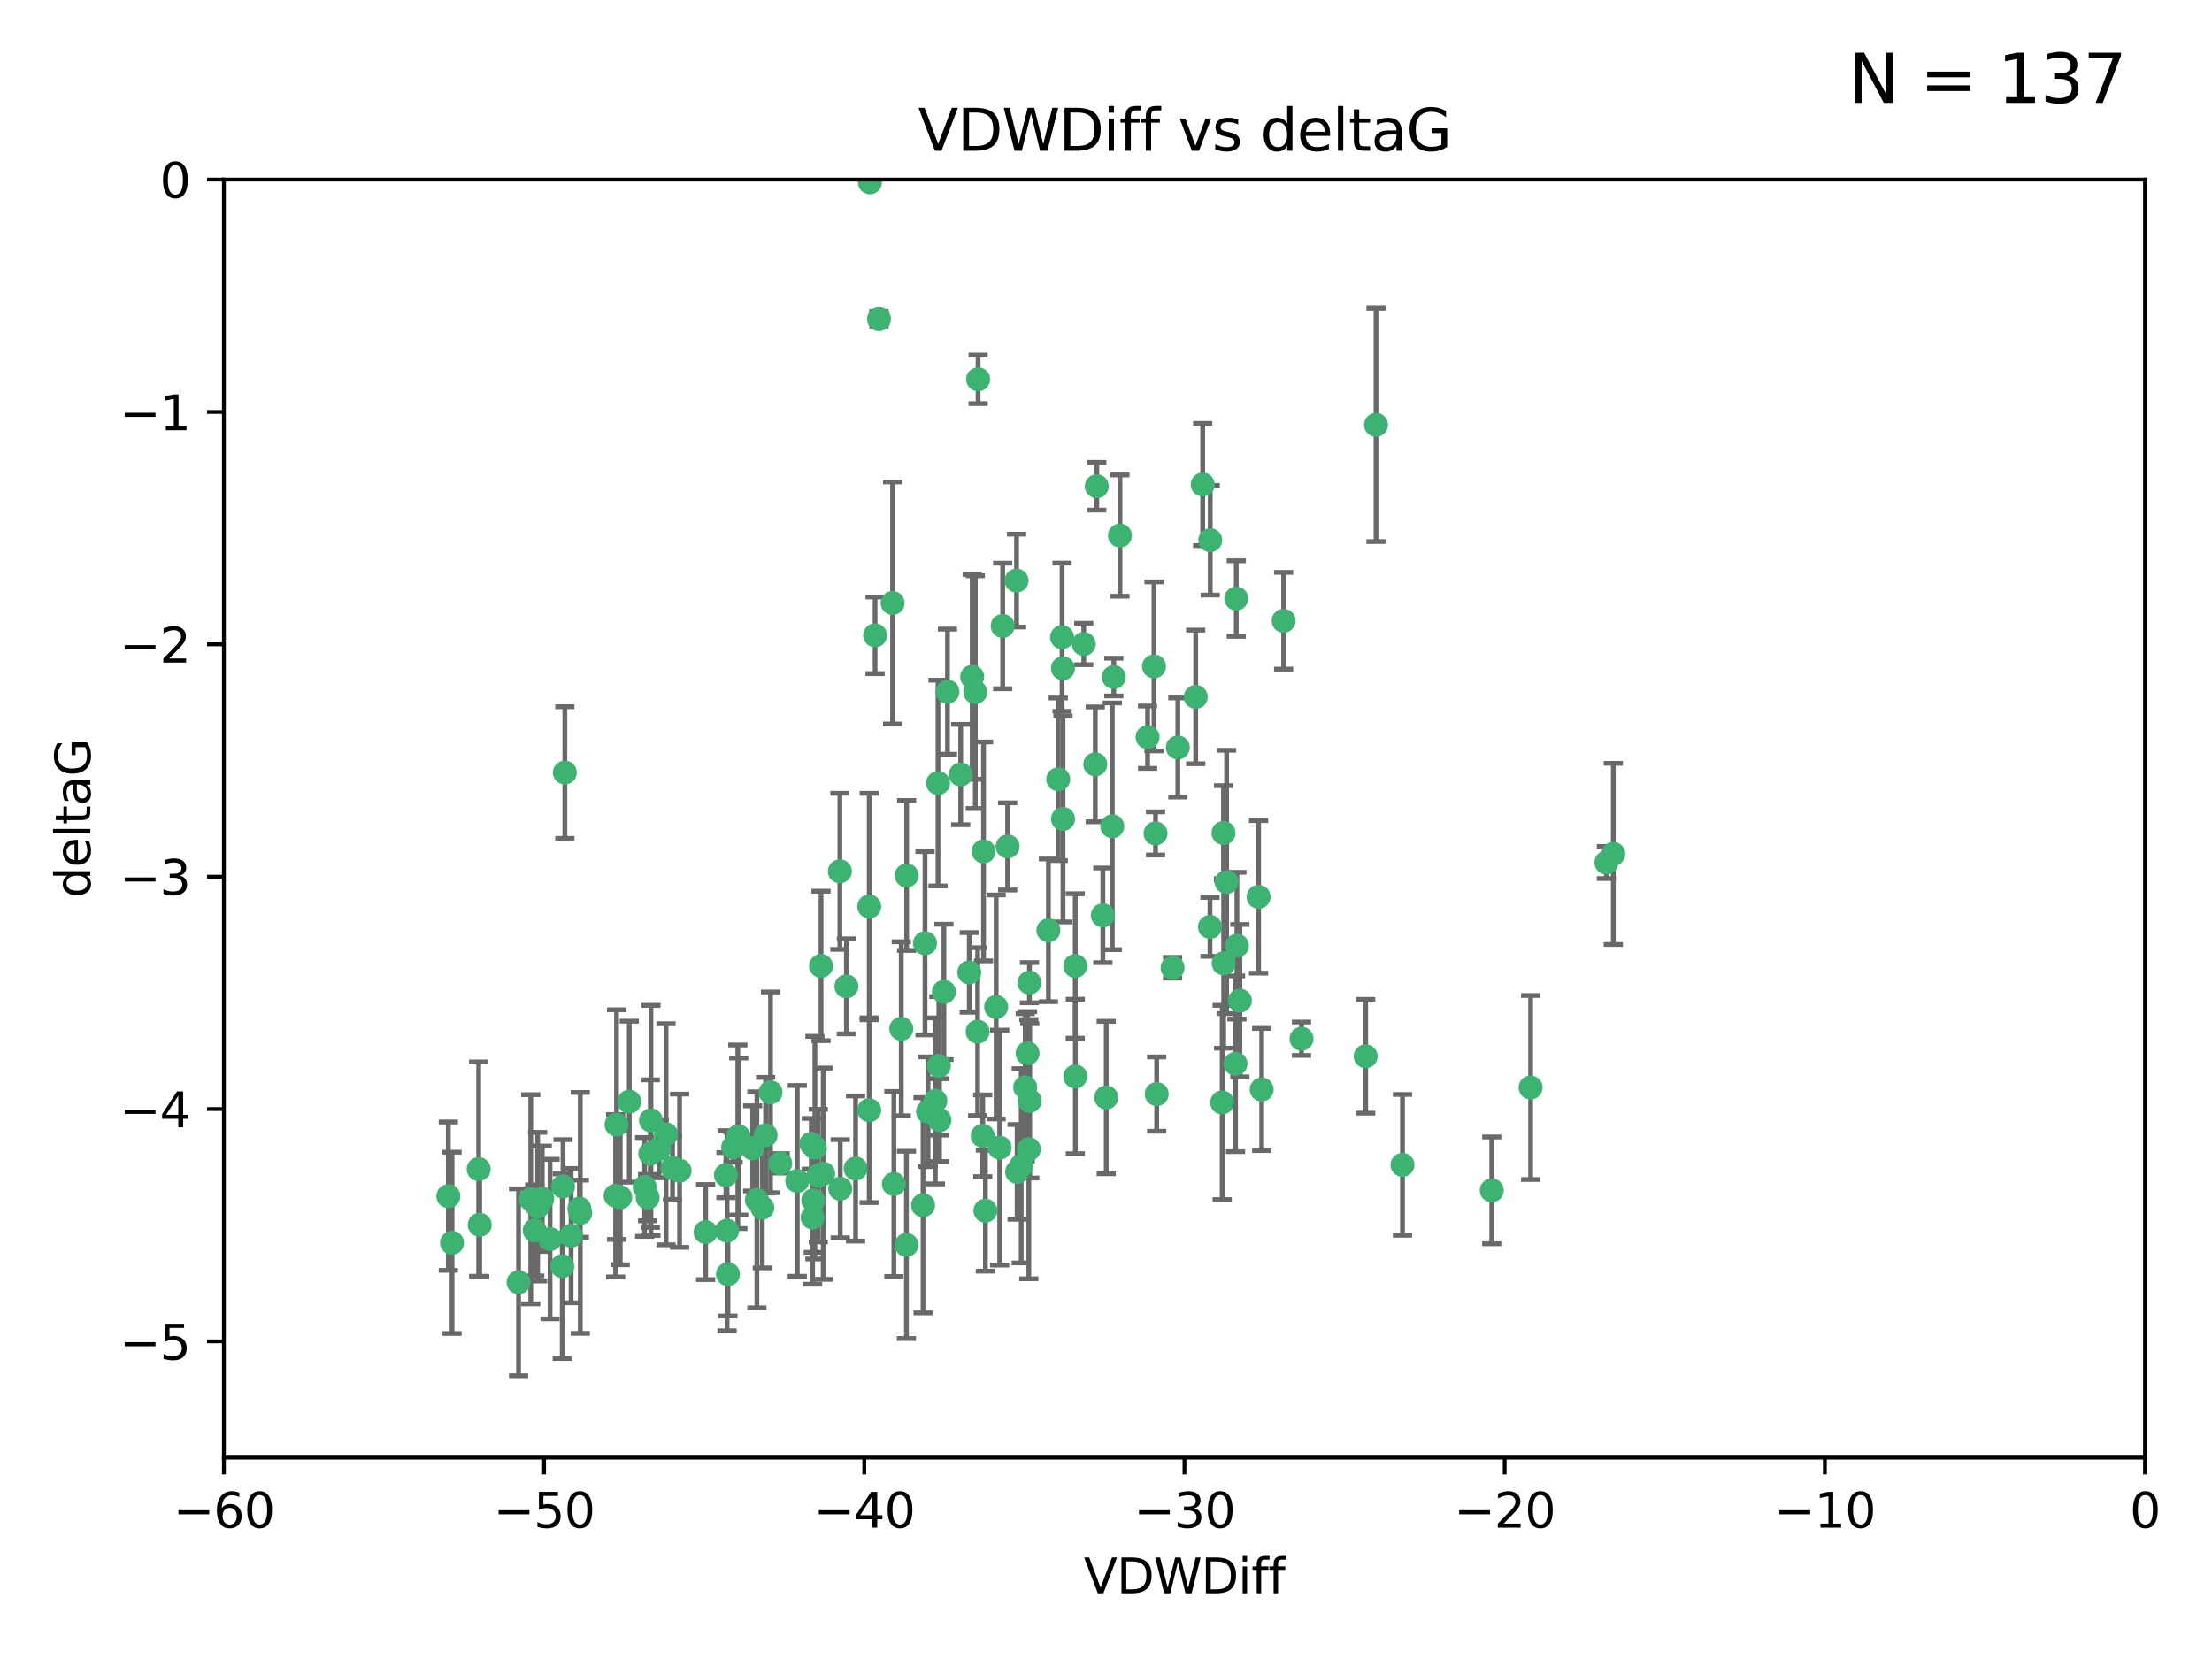 <?xml version="1.0" encoding="utf-8" standalone="no"?>
<!DOCTYPE svg PUBLIC "-//W3C//DTD SVG 1.1//EN"
  "http://www.w3.org/Graphics/SVG/1.1/DTD/svg11.dtd">
<svg xmlns:xlink="http://www.w3.org/1999/xlink" width="460.8pt" height="345.6pt" viewBox="0 0 460.8 345.6" xmlns="http://www.w3.org/2000/svg" version="1.1">
 <defs>
  <style type="text/css">*{stroke-linejoin: round; stroke-linecap: butt}</style>
 </defs>
 <g id="figure_1">
  <g id="patch_1">
   <path d="M 0 345.6 
L 460.8 345.6 
L 460.8 0 
L 0 0 
z
" style="fill: #ffffff"/>
  </g>
  <g id="axes_1">
   <g id="patch_2">
    <path d="M 46.64 303.64 
L 446.85 303.64 
L 446.85 37.411 
L 46.64 37.411 
z
" style="fill: #ffffff"/>
   </g>
   <g id="PathCollection_1">
    <defs>
     <path id="m70633093d0" d="M 0 1.118 
C 0.297 1.118 0.581 1 0.791 0.791 
C 1 0.581 1.118 0.297 1.118 0 
C 1.118 -0.297 1 -0.581 0.791 -0.791 
C 0.581 -1 0.297 -1.118 0 -1.118 
C -0.297 -1.118 -0.581 -1 -0.791 -0.791 
C -1 -0.581 -1.118 -0.297 -1.118 0 
C -1.118 0.297 -1 0.581 -0.791 0.791 
C -0.581 1 -0.297 1.118 0 1.118 
z
" style="stroke: #3cb371"/>
    </defs>
    <g clip-path="url(#p987d5b870f)">
     <use xlink:href="#m70633093d0" x="111.995" y="251.376" style="fill: #3cb371; stroke: #3cb371"/>
     <use xlink:href="#m70633093d0" x="151.221" y="244.802" style="fill: #3cb371; stroke: #3cb371"/>
     <use xlink:href="#m70633093d0" x="94.17" y="258.906" style="fill: #3cb371; stroke: #3cb371"/>
     <use xlink:href="#m70633093d0" x="111.391" y="256.313" style="fill: #3cb371; stroke: #3cb371"/>
     <use xlink:href="#m70633093d0" x="120.692" y="251.786" style="fill: #3cb371; stroke: #3cb371"/>
     <use xlink:href="#m70633093d0" x="128.438" y="234.279" style="fill: #3cb371; stroke: #3cb371"/>
     <use xlink:href="#m70633093d0" x="128.243" y="249.089" style="fill: #3cb371; stroke: #3cb371"/>
     <use xlink:href="#m70633093d0" x="153.89" y="236.761" style="fill: #3cb371; stroke: #3cb371"/>
     <use xlink:href="#m70633093d0" x="108.022" y="267.123" style="fill: #3cb371; stroke: #3cb371"/>
     <use xlink:href="#m70633093d0" x="93.393" y="249.184" style="fill: #3cb371; stroke: #3cb371"/>
     <use xlink:href="#m70633093d0" x="170.466" y="244.904" style="fill: #3cb371; stroke: #3cb371"/>
     <use xlink:href="#m70633093d0" x="166.085" y="246.006" style="fill: #3cb371; stroke: #3cb371"/>
     <use xlink:href="#m70633093d0" x="99.927" y="255.153" style="fill: #3cb371; stroke: #3cb371"/>
     <use xlink:href="#m70633093d0" x="152.724" y="239.006" style="fill: #3cb371; stroke: #3cb371"/>
     <use xlink:href="#m70633093d0" x="151.46" y="256.374" style="fill: #3cb371; stroke: #3cb371"/>
     <use xlink:href="#m70633093d0" x="135.475" y="240.322" style="fill: #3cb371; stroke: #3cb371"/>
     <use xlink:href="#m70633093d0" x="129.205" y="249.42" style="fill: #3cb371; stroke: #3cb371"/>
     <use xlink:href="#m70633093d0" x="114.586" y="258.124" style="fill: #3cb371; stroke: #3cb371"/>
     <use xlink:href="#m70633093d0" x="160.515" y="227.56" style="fill: #3cb371; stroke: #3cb371"/>
     <use xlink:href="#m70633093d0" x="181.071" y="231.275" style="fill: #3cb371; stroke: #3cb371"/>
     <use xlink:href="#m70633093d0" x="169.007" y="238.257" style="fill: #3cb371; stroke: #3cb371"/>
     <use xlink:href="#m70633093d0" x="169.761" y="239.079" style="fill: #3cb371; stroke: #3cb371"/>
     <use xlink:href="#m70633093d0" x="138.74" y="236.29" style="fill: #3cb371; stroke: #3cb371"/>
     <use xlink:href="#m70633093d0" x="134.295" y="247.264" style="fill: #3cb371; stroke: #3cb371"/>
     <use xlink:href="#m70633093d0" x="140.098" y="243.297" style="fill: #3cb371; stroke: #3cb371"/>
     <use xlink:href="#m70633093d0" x="135.605" y="233.408" style="fill: #3cb371; stroke: #3cb371"/>
     <use xlink:href="#m70633093d0" x="153.702" y="236.812" style="fill: #3cb371; stroke: #3cb371"/>
     <use xlink:href="#m70633093d0" x="110.566" y="249.834" style="fill: #3cb371; stroke: #3cb371"/>
     <use xlink:href="#m70633093d0" x="162.533" y="242.343" style="fill: #3cb371; stroke: #3cb371"/>
     <use xlink:href="#m70633093d0" x="99.711" y="243.546" style="fill: #3cb371; stroke: #3cb371"/>
     <use xlink:href="#m70633093d0" x="120.882" y="252.67" style="fill: #3cb371; stroke: #3cb371"/>
     <use xlink:href="#m70633093d0" x="171.486" y="244.506" style="fill: #3cb371; stroke: #3cb371"/>
     <use xlink:href="#m70633093d0" x="186.209" y="246.652" style="fill: #3cb371; stroke: #3cb371"/>
     <use xlink:href="#m70633093d0" x="181.077" y="188.844" style="fill: #3cb371; stroke: #3cb371"/>
     <use xlink:href="#m70633093d0" x="118.968" y="257.405" style="fill: #3cb371; stroke: #3cb371"/>
     <use xlink:href="#m70633093d0" x="192.29" y="251.078" style="fill: #3cb371; stroke: #3cb371"/>
     <use xlink:href="#m70633093d0" x="131.089" y="229.501" style="fill: #3cb371; stroke: #3cb371"/>
     <use xlink:href="#m70633093d0" x="117.126" y="263.771" style="fill: #3cb371; stroke: #3cb371"/>
     <use xlink:href="#m70633093d0" x="112.961" y="249.721" style="fill: #3cb371; stroke: #3cb371"/>
     <use xlink:href="#m70633093d0" x="134.911" y="249.489" style="fill: #3cb371; stroke: #3cb371"/>
     <use xlink:href="#m70633093d0" x="183.112" y="66.421" style="fill: #3cb371; stroke: #3cb371"/>
     <use xlink:href="#m70633093d0" x="169.272" y="253.628" style="fill: #3cb371; stroke: #3cb371"/>
     <use xlink:href="#m70633093d0" x="158.798" y="251.587" style="fill: #3cb371; stroke: #3cb371"/>
     <use xlink:href="#m70633093d0" x="156.79" y="239.231" style="fill: #3cb371; stroke: #3cb371"/>
     <use xlink:href="#m70633093d0" x="175.035" y="247.636" style="fill: #3cb371; stroke: #3cb371"/>
     <use xlink:href="#m70633093d0" x="141.568" y="243.883" style="fill: #3cb371; stroke: #3cb371"/>
     <use xlink:href="#m70633093d0" x="171.035" y="201.217" style="fill: #3cb371; stroke: #3cb371"/>
     <use xlink:href="#m70633093d0" x="169.413" y="250.053" style="fill: #3cb371; stroke: #3cb371"/>
     <use xlink:href="#m70633093d0" x="240.957" y="227.915" style="fill: #3cb371; stroke: #3cb371"/>
     <use xlink:href="#m70633093d0" x="151.644" y="265.443" style="fill: #3cb371; stroke: #3cb371"/>
     <use xlink:href="#m70633093d0" x="117.663" y="160.932" style="fill: #3cb371; stroke: #3cb371"/>
     <use xlink:href="#m70633093d0" x="157.674" y="249.947" style="fill: #3cb371; stroke: #3cb371"/>
     <use xlink:href="#m70633093d0" x="146.995" y="256.665" style="fill: #3cb371; stroke: #3cb371"/>
     <use xlink:href="#m70633093d0" x="228.165" y="159.227" style="fill: #3cb371; stroke: #3cb371"/>
     <use xlink:href="#m70633093d0" x="117.288" y="247.167" style="fill: #3cb371; stroke: #3cb371"/>
     <use xlink:href="#m70633093d0" x="137.308" y="239.326" style="fill: #3cb371; stroke: #3cb371"/>
     <use xlink:href="#m70633093d0" x="214.511" y="229.326" style="fill: #3cb371; stroke: #3cb371"/>
     <use xlink:href="#m70633093d0" x="201.915" y="202.571" style="fill: #3cb371; stroke: #3cb371"/>
     <use xlink:href="#m70633093d0" x="223.993" y="201.236" style="fill: #3cb371; stroke: #3cb371"/>
     <use xlink:href="#m70633093d0" x="212.736" y="242.854" style="fill: #3cb371; stroke: #3cb371"/>
     <use xlink:href="#m70633093d0" x="182.295" y="132.347" style="fill: #3cb371; stroke: #3cb371"/>
     <use xlink:href="#m70633093d0" x="203.173" y="144.179" style="fill: #3cb371; stroke: #3cb371"/>
     <use xlink:href="#m70633093d0" x="254.907" y="200.688" style="fill: #3cb371; stroke: #3cb371"/>
     <use xlink:href="#m70633093d0" x="174.961" y="181.512" style="fill: #3cb371; stroke: #3cb371"/>
     <use xlink:href="#m70633093d0" x="240.398" y="138.821" style="fill: #3cb371; stroke: #3cb371"/>
     <use xlink:href="#m70633093d0" x="244.266" y="201.603" style="fill: #3cb371; stroke: #3cb371"/>
     <use xlink:href="#m70633093d0" x="188.867" y="182.373" style="fill: #3cb371; stroke: #3cb371"/>
     <use xlink:href="#m70633093d0" x="211.88" y="244.134" style="fill: #3cb371; stroke: #3cb371"/>
     <use xlink:href="#m70633093d0" x="195.715" y="233.345" style="fill: #3cb371; stroke: #3cb371"/>
     <use xlink:href="#m70633093d0" x="178.237" y="243.424" style="fill: #3cb371; stroke: #3cb371"/>
     <use xlink:href="#m70633093d0" x="188.828" y="259.335" style="fill: #3cb371; stroke: #3cb371"/>
     <use xlink:href="#m70633093d0" x="224.011" y="224.244" style="fill: #3cb371; stroke: #3cb371"/>
     <use xlink:href="#m70633093d0" x="193.329" y="231.598" style="fill: #3cb371; stroke: #3cb371"/>
     <use xlink:href="#m70633093d0" x="202.523" y="140.995" style="fill: #3cb371; stroke: #3cb371"/>
     <use xlink:href="#m70633093d0" x="185.942" y="125.606" style="fill: #3cb371; stroke: #3cb371"/>
     <use xlink:href="#m70633093d0" x="211.767" y="120.947" style="fill: #3cb371; stroke: #3cb371"/>
     <use xlink:href="#m70633093d0" x="204.72" y="236.603" style="fill: #3cb371; stroke: #3cb371"/>
     <use xlink:href="#m70633093d0" x="245.364" y="155.71" style="fill: #3cb371; stroke: #3cb371"/>
     <use xlink:href="#m70633093d0" x="221.43" y="139.219" style="fill: #3cb371; stroke: #3cb371"/>
     <use xlink:href="#m70633093d0" x="271.132" y="216.388" style="fill: #3cb371; stroke: #3cb371"/>
     <use xlink:href="#m70633093d0" x="195.583" y="222.034" style="fill: #3cb371; stroke: #3cb371"/>
     <use xlink:href="#m70633093d0" x="209.904" y="176.324" style="fill: #3cb371; stroke: #3cb371"/>
     <use xlink:href="#m70633093d0" x="196.632" y="206.631" style="fill: #3cb371; stroke: #3cb371"/>
     <use xlink:href="#m70633093d0" x="205.275" y="252.205" style="fill: #3cb371; stroke: #3cb371"/>
     <use xlink:href="#m70633093d0" x="207.515" y="209.766" style="fill: #3cb371; stroke: #3cb371"/>
     <use xlink:href="#m70633093d0" x="250.544" y="100.933" style="fill: #3cb371; stroke: #3cb371"/>
     <use xlink:href="#m70633093d0" x="204.886" y="177.364" style="fill: #3cb371; stroke: #3cb371"/>
     <use xlink:href="#m70633093d0" x="208.876" y="130.393" style="fill: #3cb371; stroke: #3cb371"/>
     <use xlink:href="#m70633093d0" x="197.378" y="144.086" style="fill: #3cb371; stroke: #3cb371"/>
     <use xlink:href="#m70633093d0" x="284.491" y="220.042" style="fill: #3cb371; stroke: #3cb371"/>
     <use xlink:href="#m70633093d0" x="292.162" y="242.663" style="fill: #3cb371; stroke: #3cb371"/>
     <use xlink:href="#m70633093d0" x="159.489" y="236.492" style="fill: #3cb371; stroke: #3cb371"/>
     <use xlink:href="#m70633093d0" x="203.756" y="79.004" style="fill: #3cb371; stroke: #3cb371"/>
     <use xlink:href="#m70633093d0" x="262.187" y="186.829" style="fill: #3cb371; stroke: #3cb371"/>
     <use xlink:href="#m70633093d0" x="230.445" y="228.634" style="fill: #3cb371; stroke: #3cb371"/>
     <use xlink:href="#m70633093d0" x="200.128" y="161.344" style="fill: #3cb371; stroke: #3cb371"/>
     <use xlink:href="#m70633093d0" x="228.478" y="101.292" style="fill: #3cb371; stroke: #3cb371"/>
     <use xlink:href="#m70633093d0" x="213.569" y="226.513" style="fill: #3cb371; stroke: #3cb371"/>
     <use xlink:href="#m70633093d0" x="220.451" y="162.337" style="fill: #3cb371; stroke: #3cb371"/>
     <use xlink:href="#m70633093d0" x="218.4" y="193.805" style="fill: #3cb371; stroke: #3cb371"/>
     <use xlink:href="#m70633093d0" x="195.406" y="163.127" style="fill: #3cb371; stroke: #3cb371"/>
     <use xlink:href="#m70633093d0" x="176.321" y="205.474" style="fill: #3cb371; stroke: #3cb371"/>
     <use xlink:href="#m70633093d0" x="232.028" y="141.042" style="fill: #3cb371; stroke: #3cb371"/>
     <use xlink:href="#m70633093d0" x="240.72" y="173.616" style="fill: #3cb371; stroke: #3cb371"/>
     <use xlink:href="#m70633093d0" x="249.084" y="145.179" style="fill: #3cb371; stroke: #3cb371"/>
     <use xlink:href="#m70633093d0" x="229.746" y="190.68" style="fill: #3cb371; stroke: #3cb371"/>
     <use xlink:href="#m70633093d0" x="258.292" y="208.457" style="fill: #3cb371; stroke: #3cb371"/>
     <use xlink:href="#m70633093d0" x="192.695" y="196.492" style="fill: #3cb371; stroke: #3cb371"/>
     <use xlink:href="#m70633093d0" x="257.671" y="197.007" style="fill: #3cb371; stroke: #3cb371"/>
     <use xlink:href="#m70633093d0" x="194.849" y="229.336" style="fill: #3cb371; stroke: #3cb371"/>
     <use xlink:href="#m70633093d0" x="214.448" y="204.71" style="fill: #3cb371; stroke: #3cb371"/>
     <use xlink:href="#m70633093d0" x="203.66" y="214.911" style="fill: #3cb371; stroke: #3cb371"/>
     <use xlink:href="#m70633093d0" x="221.442" y="170.592" style="fill: #3cb371; stroke: #3cb371"/>
     <use xlink:href="#m70633093d0" x="252.111" y="112.533" style="fill: #3cb371; stroke: #3cb371"/>
     <use xlink:href="#m70633093d0" x="187.751" y="214.311" style="fill: #3cb371; stroke: #3cb371"/>
     <use xlink:href="#m70633093d0" x="257.536" y="124.685" style="fill: #3cb371; stroke: #3cb371"/>
     <use xlink:href="#m70633093d0" x="214.061" y="219.415" style="fill: #3cb371; stroke: #3cb371"/>
     <use xlink:href="#m70633093d0" x="208.249" y="239.073" style="fill: #3cb371; stroke: #3cb371"/>
     <use xlink:href="#m70633093d0" x="181.222" y="37.974" style="fill: #3cb371; stroke: #3cb371"/>
     <use xlink:href="#m70633093d0" x="255.522" y="183.726" style="fill: #3cb371; stroke: #3cb371"/>
     <use xlink:href="#m70633093d0" x="262.833" y="226.96" style="fill: #3cb371; stroke: #3cb371"/>
     <use xlink:href="#m70633093d0" x="239.062" y="153.568" style="fill: #3cb371; stroke: #3cb371"/>
     <use xlink:href="#m70633093d0" x="254.876" y="173.517" style="fill: #3cb371; stroke: #3cb371"/>
     <use xlink:href="#m70633093d0" x="252.06" y="193.089" style="fill: #3cb371; stroke: #3cb371"/>
     <use xlink:href="#m70633093d0" x="254.602" y="229.664" style="fill: #3cb371; stroke: #3cb371"/>
     <use xlink:href="#m70633093d0" x="310.762" y="247.971" style="fill: #3cb371; stroke: #3cb371"/>
     <use xlink:href="#m70633093d0" x="231.711" y="172.129" style="fill: #3cb371; stroke: #3cb371"/>
     <use xlink:href="#m70633093d0" x="214.32" y="239.393" style="fill: #3cb371; stroke: #3cb371"/>
     <use xlink:href="#m70633093d0" x="257.384" y="221.602" style="fill: #3cb371; stroke: #3cb371"/>
     <use xlink:href="#m70633093d0" x="221.248" y="132.74" style="fill: #3cb371; stroke: #3cb371"/>
     <use xlink:href="#m70633093d0" x="267.405" y="129.316" style="fill: #3cb371; stroke: #3cb371"/>
     <use xlink:href="#m70633093d0" x="225.766" y="134.155" style="fill: #3cb371; stroke: #3cb371"/>
     <use xlink:href="#m70633093d0" x="336.082" y="177.883" style="fill: #3cb371; stroke: #3cb371"/>
     <use xlink:href="#m70633093d0" x="334.635" y="179.678" style="fill: #3cb371; stroke: #3cb371"/>
     <use xlink:href="#m70633093d0" x="318.857" y="226.55" style="fill: #3cb371; stroke: #3cb371"/>
     <use xlink:href="#m70633093d0" x="286.65" y="88.495" style="fill: #3cb371; stroke: #3cb371"/>
     <use xlink:href="#m70633093d0" x="233.306" y="111.569" style="fill: #3cb371; stroke: #3cb371"/>
    </g>
   </g>
   <g id="matplotlib.axis_1">
    <g id="xtick_1">
     <g id="line2d_1">
      <defs>
       <path id="me7fc8a70a2" d="M 0 0 
L 0 3.5 
" style="stroke: #000000; stroke-width: 0.8"/>
      </defs>
      <g>
       <use xlink:href="#me7fc8a70a2" x="46.64" y="303.64" style="stroke: #000000; stroke-width: 0.8"/>
      </g>
     </g>
     <g id="text_1">
      <!-- −60 -->
      <g transform="translate(36.088 318.238)scale(0.1 -0.1)">
       <defs>
        <path id="DejaVuSans-2212" d="M 678 2272 
L 4684 2272 
L 4684 1741 
L 678 1741 
L 678 2272 
z
" transform="scale(0.016)"/>
        <path id="DejaVuSans-36" d="M 2113 2584 
Q 1688 2584 1439 2293 
Q 1191 2003 1191 1497 
Q 1191 994 1439 701 
Q 1688 409 2113 409 
Q 2538 409 2786 701 
Q 3034 994 3034 1497 
Q 3034 2003 2786 2293 
Q 2538 2584 2113 2584 
z
M 3366 4563 
L 3366 3988 
Q 3128 4100 2886 4159 
Q 2644 4219 2406 4219 
Q 1781 4219 1451 3797 
Q 1122 3375 1075 2522 
Q 1259 2794 1537 2939 
Q 1816 3084 2150 3084 
Q 2853 3084 3261 2657 
Q 3669 2231 3669 1497 
Q 3669 778 3244 343 
Q 2819 -91 2113 -91 
Q 1303 -91 875 529 
Q 447 1150 447 2328 
Q 447 3434 972 4092 
Q 1497 4750 2381 4750 
Q 2619 4750 2861 4703 
Q 3103 4656 3366 4563 
z
" transform="scale(0.016)"/>
        <path id="DejaVuSans-30" d="M 2034 4250 
Q 1547 4250 1301 3770 
Q 1056 3291 1056 2328 
Q 1056 1369 1301 889 
Q 1547 409 2034 409 
Q 2525 409 2770 889 
Q 3016 1369 3016 2328 
Q 3016 3291 2770 3770 
Q 2525 4250 2034 4250 
z
M 2034 4750 
Q 2819 4750 3233 4129 
Q 3647 3509 3647 2328 
Q 3647 1150 3233 529 
Q 2819 -91 2034 -91 
Q 1250 -91 836 529 
Q 422 1150 422 2328 
Q 422 3509 836 4129 
Q 1250 4750 2034 4750 
z
" transform="scale(0.016)"/>
       </defs>
       <use xlink:href="#DejaVuSans-2212"/>
       <use xlink:href="#DejaVuSans-36" x="83.789"/>
       <use xlink:href="#DejaVuSans-30" x="147.412"/>
      </g>
     </g>
    </g>
    <g id="xtick_2">
     <g id="line2d_2">
      <g>
       <use xlink:href="#me7fc8a70a2" x="113.342" y="303.64" style="stroke: #000000; stroke-width: 0.8"/>
      </g>
     </g>
     <g id="text_2">
      <!-- −50 -->
      <g transform="translate(102.789 318.238)scale(0.1 -0.1)">
       <defs>
        <path id="DejaVuSans-35" d="M 691 4666 
L 3169 4666 
L 3169 4134 
L 1269 4134 
L 1269 2991 
Q 1406 3038 1543 3061 
Q 1681 3084 1819 3084 
Q 2600 3084 3056 2656 
Q 3513 2228 3513 1497 
Q 3513 744 3044 326 
Q 2575 -91 1722 -91 
Q 1428 -91 1123 -41 
Q 819 9 494 109 
L 494 744 
Q 775 591 1075 516 
Q 1375 441 1709 441 
Q 2250 441 2565 725 
Q 2881 1009 2881 1497 
Q 2881 1984 2565 2268 
Q 2250 2553 1709 2553 
Q 1456 2553 1204 2497 
Q 953 2441 691 2322 
L 691 4666 
z
" transform="scale(0.016)"/>
       </defs>
       <use xlink:href="#DejaVuSans-2212"/>
       <use xlink:href="#DejaVuSans-35" x="83.789"/>
       <use xlink:href="#DejaVuSans-30" x="147.412"/>
      </g>
     </g>
    </g>
    <g id="xtick_3">
     <g id="line2d_3">
      <g>
       <use xlink:href="#me7fc8a70a2" x="180.043" y="303.64" style="stroke: #000000; stroke-width: 0.8"/>
      </g>
     </g>
     <g id="text_3">
      <!-- −40 -->
      <g transform="translate(169.491 318.238)scale(0.1 -0.1)">
       <defs>
        <path id="DejaVuSans-34" d="M 2419 4116 
L 825 1625 
L 2419 1625 
L 2419 4116 
z
M 2253 4666 
L 3047 4666 
L 3047 1625 
L 3713 1625 
L 3713 1100 
L 3047 1100 
L 3047 0 
L 2419 0 
L 2419 1100 
L 313 1100 
L 313 1709 
L 2253 4666 
z
" transform="scale(0.016)"/>
       </defs>
       <use xlink:href="#DejaVuSans-2212"/>
       <use xlink:href="#DejaVuSans-34" x="83.789"/>
       <use xlink:href="#DejaVuSans-30" x="147.412"/>
      </g>
     </g>
    </g>
    <g id="xtick_4">
     <g id="line2d_4">
      <g>
       <use xlink:href="#me7fc8a70a2" x="246.745" y="303.64" style="stroke: #000000; stroke-width: 0.8"/>
      </g>
     </g>
     <g id="text_4">
      <!-- −30 -->
      <g transform="translate(236.193 318.238)scale(0.1 -0.1)">
       <defs>
        <path id="DejaVuSans-33" d="M 2597 2516 
Q 3050 2419 3304 2112 
Q 3559 1806 3559 1356 
Q 3559 666 3084 287 
Q 2609 -91 1734 -91 
Q 1441 -91 1130 -33 
Q 819 25 488 141 
L 488 750 
Q 750 597 1062 519 
Q 1375 441 1716 441 
Q 2309 441 2620 675 
Q 2931 909 2931 1356 
Q 2931 1769 2642 2001 
Q 2353 2234 1838 2234 
L 1294 2234 
L 1294 2753 
L 1863 2753 
Q 2328 2753 2575 2939 
Q 2822 3125 2822 3475 
Q 2822 3834 2567 4026 
Q 2313 4219 1838 4219 
Q 1578 4219 1281 4162 
Q 984 4106 628 3988 
L 628 4550 
Q 988 4650 1302 4700 
Q 1616 4750 1894 4750 
Q 2613 4750 3031 4423 
Q 3450 4097 3450 3541 
Q 3450 3153 3228 2886 
Q 3006 2619 2597 2516 
z
" transform="scale(0.016)"/>
       </defs>
       <use xlink:href="#DejaVuSans-2212"/>
       <use xlink:href="#DejaVuSans-33" x="83.789"/>
       <use xlink:href="#DejaVuSans-30" x="147.412"/>
      </g>
     </g>
    </g>
    <g id="xtick_5">
     <g id="line2d_5">
      <g>
       <use xlink:href="#me7fc8a70a2" x="313.447" y="303.64" style="stroke: #000000; stroke-width: 0.8"/>
      </g>
     </g>
     <g id="text_5">
      <!-- −20 -->
      <g transform="translate(302.894 318.238)scale(0.1 -0.1)">
       <defs>
        <path id="DejaVuSans-32" d="M 1228 531 
L 3431 531 
L 3431 0 
L 469 0 
L 469 531 
Q 828 903 1448 1529 
Q 2069 2156 2228 2338 
Q 2531 2678 2651 2914 
Q 2772 3150 2772 3378 
Q 2772 3750 2511 3984 
Q 2250 4219 1831 4219 
Q 1534 4219 1204 4116 
Q 875 4013 500 3803 
L 500 4441 
Q 881 4594 1212 4672 
Q 1544 4750 1819 4750 
Q 2544 4750 2975 4387 
Q 3406 4025 3406 3419 
Q 3406 3131 3298 2873 
Q 3191 2616 2906 2266 
Q 2828 2175 2409 1742 
Q 1991 1309 1228 531 
z
" transform="scale(0.016)"/>
       </defs>
       <use xlink:href="#DejaVuSans-2212"/>
       <use xlink:href="#DejaVuSans-32" x="83.789"/>
       <use xlink:href="#DejaVuSans-30" x="147.412"/>
      </g>
     </g>
    </g>
    <g id="xtick_6">
     <g id="line2d_6">
      <g>
       <use xlink:href="#me7fc8a70a2" x="380.148" y="303.64" style="stroke: #000000; stroke-width: 0.8"/>
      </g>
     </g>
     <g id="text_6">
      <!-- −10 -->
      <g transform="translate(369.596 318.238)scale(0.1 -0.1)">
       <defs>
        <path id="DejaVuSans-31" d="M 794 531 
L 1825 531 
L 1825 4091 
L 703 3866 
L 703 4441 
L 1819 4666 
L 2450 4666 
L 2450 531 
L 3481 531 
L 3481 0 
L 794 0 
L 794 531 
z
" transform="scale(0.016)"/>
       </defs>
       <use xlink:href="#DejaVuSans-2212"/>
       <use xlink:href="#DejaVuSans-31" x="83.789"/>
       <use xlink:href="#DejaVuSans-30" x="147.412"/>
      </g>
     </g>
    </g>
    <g id="xtick_7">
     <g id="line2d_7">
      <g>
       <use xlink:href="#me7fc8a70a2" x="446.85" y="303.64" style="stroke: #000000; stroke-width: 0.8"/>
      </g>
     </g>
     <g id="text_7">
      <!-- 0 -->
      <g transform="translate(443.669 318.238)scale(0.1 -0.1)">
       <use xlink:href="#DejaVuSans-30"/>
      </g>
     </g>
    </g>
    <g id="text_8">
     <!-- VDWDiff -->
     <g transform="translate(225.772 331.917)scale(0.1 -0.1)">
      <defs>
       <path id="DejaVuSans-56" d="M 1831 0 
L 50 4666 
L 709 4666 
L 2188 738 
L 3669 4666 
L 4325 4666 
L 2547 0 
L 1831 0 
z
" transform="scale(0.016)"/>
       <path id="DejaVuSans-44" d="M 1259 4147 
L 1259 519 
L 2022 519 
Q 2988 519 3436 956 
Q 3884 1394 3884 2338 
Q 3884 3275 3436 3711 
Q 2988 4147 2022 4147 
L 1259 4147 
z
M 628 4666 
L 1925 4666 
Q 3281 4666 3915 4102 
Q 4550 3538 4550 2338 
Q 4550 1131 3912 565 
Q 3275 0 1925 0 
L 628 0 
L 628 4666 
z
" transform="scale(0.016)"/>
       <path id="DejaVuSans-57" d="M 213 4666 
L 850 4666 
L 1831 722 
L 2809 4666 
L 3519 4666 
L 4500 722 
L 5478 4666 
L 6119 4666 
L 4947 0 
L 4153 0 
L 3169 4050 
L 2175 0 
L 1381 0 
L 213 4666 
z
" transform="scale(0.016)"/>
       <path id="DejaVuSans-69" d="M 603 3500 
L 1178 3500 
L 1178 0 
L 603 0 
L 603 3500 
z
M 603 4863 
L 1178 4863 
L 1178 4134 
L 603 4134 
L 603 4863 
z
" transform="scale(0.016)"/>
       <path id="DejaVuSans-66" d="M 2375 4863 
L 2375 4384 
L 1825 4384 
Q 1516 4384 1395 4259 
Q 1275 4134 1275 3809 
L 1275 3500 
L 2222 3500 
L 2222 3053 
L 1275 3053 
L 1275 0 
L 697 0 
L 697 3053 
L 147 3053 
L 147 3500 
L 697 3500 
L 697 3744 
Q 697 4328 969 4595 
Q 1241 4863 1831 4863 
L 2375 4863 
z
" transform="scale(0.016)"/>
      </defs>
      <use xlink:href="#DejaVuSans-56"/>
      <use xlink:href="#DejaVuSans-44" x="68.408"/>
      <use xlink:href="#DejaVuSans-57" x="145.41"/>
      <use xlink:href="#DejaVuSans-44" x="244.287"/>
      <use xlink:href="#DejaVuSans-69" x="321.289"/>
      <use xlink:href="#DejaVuSans-66" x="349.072"/>
      <use xlink:href="#DejaVuSans-66" x="384.277"/>
     </g>
    </g>
   </g>
   <g id="matplotlib.axis_2">
    <g id="ytick_1">
     <g id="line2d_8">
      <defs>
       <path id="m12ef0a6630" d="M 0 0 
L -3.5 0 
" style="stroke: #000000; stroke-width: 0.8"/>
      </defs>
      <g>
       <use xlink:href="#m12ef0a6630" x="46.64" y="279.437" style="stroke: #000000; stroke-width: 0.8"/>
      </g>
     </g>
     <g id="text_9">
      <!-- −5 -->
      <g transform="translate(24.898 283.237)scale(0.1 -0.1)">
       <use xlink:href="#DejaVuSans-2212"/>
       <use xlink:href="#DejaVuSans-35" x="83.789"/>
      </g>
     </g>
    </g>
    <g id="ytick_2">
     <g id="line2d_9">
      <g>
       <use xlink:href="#m12ef0a6630" x="46.64" y="231.032" style="stroke: #000000; stroke-width: 0.8"/>
      </g>
     </g>
     <g id="text_10">
      <!-- −4 -->
      <g transform="translate(24.898 234.831)scale(0.1 -0.1)">
       <use xlink:href="#DejaVuSans-2212"/>
       <use xlink:href="#DejaVuSans-34" x="83.789"/>
      </g>
     </g>
    </g>
    <g id="ytick_3">
     <g id="line2d_10">
      <g>
       <use xlink:href="#m12ef0a6630" x="46.64" y="182.627" style="stroke: #000000; stroke-width: 0.8"/>
      </g>
     </g>
     <g id="text_11">
      <!-- −3 -->
      <g transform="translate(24.898 186.426)scale(0.1 -0.1)">
       <use xlink:href="#DejaVuSans-2212"/>
       <use xlink:href="#DejaVuSans-33" x="83.789"/>
      </g>
     </g>
    </g>
    <g id="ytick_4">
     <g id="line2d_11">
      <g>
       <use xlink:href="#m12ef0a6630" x="46.64" y="134.222" style="stroke: #000000; stroke-width: 0.8"/>
      </g>
     </g>
     <g id="text_12">
      <!-- −2 -->
      <g transform="translate(24.898 138.021)scale(0.1 -0.1)">
       <use xlink:href="#DejaVuSans-2212"/>
       <use xlink:href="#DejaVuSans-32" x="83.789"/>
      </g>
     </g>
    </g>
    <g id="ytick_5">
     <g id="line2d_12">
      <g>
       <use xlink:href="#m12ef0a6630" x="46.64" y="85.816" style="stroke: #000000; stroke-width: 0.8"/>
      </g>
     </g>
     <g id="text_13">
      <!-- −1 -->
      <g transform="translate(24.898 89.616)scale(0.1 -0.1)">
       <use xlink:href="#DejaVuSans-2212"/>
       <use xlink:href="#DejaVuSans-31" x="83.789"/>
      </g>
     </g>
    </g>
    <g id="ytick_6">
     <g id="line2d_13">
      <g>
       <use xlink:href="#m12ef0a6630" x="46.64" y="37.411" style="stroke: #000000; stroke-width: 0.8"/>
      </g>
     </g>
     <g id="text_14">
      <!-- 0 -->
      <g transform="translate(33.278 41.21)scale(0.1 -0.1)">
       <use xlink:href="#DejaVuSans-30"/>
      </g>
     </g>
    </g>
    <g id="text_15">
     <!-- deltaG -->
     <g transform="translate(18.818 187.064)rotate(-90)scale(0.1 -0.1)">
      <defs>
       <path id="DejaVuSans-64" d="M 2906 2969 
L 2906 4863 
L 3481 4863 
L 3481 0 
L 2906 0 
L 2906 525 
Q 2725 213 2448 61 
Q 2172 -91 1784 -91 
Q 1150 -91 751 415 
Q 353 922 353 1747 
Q 353 2572 751 3078 
Q 1150 3584 1784 3584 
Q 2172 3584 2448 3432 
Q 2725 3281 2906 2969 
z
M 947 1747 
Q 947 1113 1208 752 
Q 1469 391 1925 391 
Q 2381 391 2643 752 
Q 2906 1113 2906 1747 
Q 2906 2381 2643 2742 
Q 2381 3103 1925 3103 
Q 1469 3103 1208 2742 
Q 947 2381 947 1747 
z
" transform="scale(0.016)"/>
       <path id="DejaVuSans-65" d="M 3597 1894 
L 3597 1613 
L 953 1613 
Q 991 1019 1311 708 
Q 1631 397 2203 397 
Q 2534 397 2845 478 
Q 3156 559 3463 722 
L 3463 178 
Q 3153 47 2828 -22 
Q 2503 -91 2169 -91 
Q 1331 -91 842 396 
Q 353 884 353 1716 
Q 353 2575 817 3079 
Q 1281 3584 2069 3584 
Q 2775 3584 3186 3129 
Q 3597 2675 3597 1894 
z
M 3022 2063 
Q 3016 2534 2758 2815 
Q 2500 3097 2075 3097 
Q 1594 3097 1305 2825 
Q 1016 2553 972 2059 
L 3022 2063 
z
" transform="scale(0.016)"/>
       <path id="DejaVuSans-6c" d="M 603 4863 
L 1178 4863 
L 1178 0 
L 603 0 
L 603 4863 
z
" transform="scale(0.016)"/>
       <path id="DejaVuSans-74" d="M 1172 4494 
L 1172 3500 
L 2356 3500 
L 2356 3053 
L 1172 3053 
L 1172 1153 
Q 1172 725 1289 603 
Q 1406 481 1766 481 
L 2356 481 
L 2356 0 
L 1766 0 
Q 1100 0 847 248 
Q 594 497 594 1153 
L 594 3053 
L 172 3053 
L 172 3500 
L 594 3500 
L 594 4494 
L 1172 4494 
z
" transform="scale(0.016)"/>
       <path id="DejaVuSans-61" d="M 2194 1759 
Q 1497 1759 1228 1600 
Q 959 1441 959 1056 
Q 959 750 1161 570 
Q 1363 391 1709 391 
Q 2188 391 2477 730 
Q 2766 1069 2766 1631 
L 2766 1759 
L 2194 1759 
z
M 3341 1997 
L 3341 0 
L 2766 0 
L 2766 531 
Q 2569 213 2275 61 
Q 1981 -91 1556 -91 
Q 1019 -91 701 211 
Q 384 513 384 1019 
Q 384 1609 779 1909 
Q 1175 2209 1959 2209 
L 2766 2209 
L 2766 2266 
Q 2766 2663 2505 2880 
Q 2244 3097 1772 3097 
Q 1472 3097 1187 3025 
Q 903 2953 641 2809 
L 641 3341 
Q 956 3463 1253 3523 
Q 1550 3584 1831 3584 
Q 2591 3584 2966 3190 
Q 3341 2797 3341 1997 
z
" transform="scale(0.016)"/>
       <path id="DejaVuSans-47" d="M 3809 666 
L 3809 1919 
L 2778 1919 
L 2778 2438 
L 4434 2438 
L 4434 434 
Q 4069 175 3628 42 
Q 3188 -91 2688 -91 
Q 1594 -91 976 548 
Q 359 1188 359 2328 
Q 359 3472 976 4111 
Q 1594 4750 2688 4750 
Q 3144 4750 3555 4637 
Q 3966 4525 4313 4306 
L 4313 3634 
Q 3963 3931 3569 4081 
Q 3175 4231 2741 4231 
Q 1884 4231 1454 3753 
Q 1025 3275 1025 2328 
Q 1025 1384 1454 906 
Q 1884 428 2741 428 
Q 3075 428 3337 486 
Q 3600 544 3809 666 
z
" transform="scale(0.016)"/>
      </defs>
      <use xlink:href="#DejaVuSans-64"/>
      <use xlink:href="#DejaVuSans-65" x="63.477"/>
      <use xlink:href="#DejaVuSans-6c" x="125"/>
      <use xlink:href="#DejaVuSans-74" x="152.783"/>
      <use xlink:href="#DejaVuSans-61" x="191.992"/>
      <use xlink:href="#DejaVuSans-47" x="253.271"/>
     </g>
    </g>
   </g>
   <g id="LineCollection_1">
    <path d="M 111.995 266.868 
L 111.995 235.885 
" clip-path="url(#p987d5b870f)" style="fill: none; stroke: #696969"/>
    <path d="M 151.221 249.5 
L 151.221 240.104 
" clip-path="url(#p987d5b870f)" style="fill: none; stroke: #696969"/>
    <path d="M 94.17 277.791 
L 94.17 240.02 
" clip-path="url(#p987d5b870f)" style="fill: none; stroke: #696969"/>
    <path d="M 111.391 265.803 
L 111.391 246.824 
" clip-path="url(#p987d5b870f)" style="fill: none; stroke: #696969"/>
    <path d="M 120.692 257.734 
L 120.692 245.838 
" clip-path="url(#p987d5b870f)" style="fill: none; stroke: #696969"/>
    <path d="M 128.438 258.2 
L 128.438 210.359 
" clip-path="url(#p987d5b870f)" style="fill: none; stroke: #696969"/>
    <path d="M 128.243 266.002 
L 128.243 232.177 
" clip-path="url(#p987d5b870f)" style="fill: none; stroke: #696969"/>
    <path d="M 153.89 253.12 
L 153.89 220.402 
" clip-path="url(#p987d5b870f)" style="fill: none; stroke: #696969"/>
    <path d="M 108.022 286.59 
L 108.022 247.657 
" clip-path="url(#p987d5b870f)" style="fill: none; stroke: #696969"/>
    <path d="M 93.393 264.639 
L 93.393 233.729 
" clip-path="url(#p987d5b870f)" style="fill: none; stroke: #696969"/>
    <path d="M 170.466 258.718 
L 170.466 231.09 
" clip-path="url(#p987d5b870f)" style="fill: none; stroke: #696969"/>
    <path d="M 166.085 265.875 
L 166.085 226.137 
" clip-path="url(#p987d5b870f)" style="fill: none; stroke: #696969"/>
    <path d="M 99.927 265.926 
L 99.927 244.38 
" clip-path="url(#p987d5b870f)" style="fill: none; stroke: #696969"/>
    <path d="M 152.724 242.114 
L 152.724 235.899 
" clip-path="url(#p987d5b870f)" style="fill: none; stroke: #696969"/>
    <path d="M 151.46 277.212 
L 151.46 235.537 
" clip-path="url(#p987d5b870f)" style="fill: none; stroke: #696969"/>
    <path d="M 135.475 255.689 
L 135.475 224.955 
" clip-path="url(#p987d5b870f)" style="fill: none; stroke: #696969"/>
    <path d="M 129.205 263.474 
L 129.205 235.367 
" clip-path="url(#p987d5b870f)" style="fill: none; stroke: #696969"/>
    <path d="M 114.586 274.738 
L 114.586 241.51 
" clip-path="url(#p987d5b870f)" style="fill: none; stroke: #696969"/>
    <path d="M 160.515 248.472 
L 160.515 206.649 
" clip-path="url(#p987d5b870f)" style="fill: none; stroke: #696969"/>
    <path d="M 181.071 250.525 
L 181.071 212.026 
" clip-path="url(#p987d5b870f)" style="fill: none; stroke: #696969"/>
    <path d="M 169.007 243.53 
L 169.007 232.983 
" clip-path="url(#p987d5b870f)" style="fill: none; stroke: #696969"/>
    <path d="M 169.761 262.268 
L 169.761 215.889 
" clip-path="url(#p987d5b870f)" style="fill: none; stroke: #696969"/>
    <path d="M 138.74 259.32 
L 138.74 213.259 
" clip-path="url(#p987d5b870f)" style="fill: none; stroke: #696969"/>
    <path d="M 134.295 257.556 
L 134.295 236.972 
" clip-path="url(#p987d5b870f)" style="fill: none; stroke: #696969"/>
    <path d="M 140.098 249.844 
L 140.098 236.751 
" clip-path="url(#p987d5b870f)" style="fill: none; stroke: #696969"/>
    <path d="M 135.605 257.378 
L 135.605 209.438 
" clip-path="url(#p987d5b870f)" style="fill: none; stroke: #696969"/>
    <path d="M 153.702 255.933 
L 153.702 217.692 
" clip-path="url(#p987d5b870f)" style="fill: none; stroke: #696969"/>
    <path d="M 110.566 271.614 
L 110.566 228.054 
" clip-path="url(#p987d5b870f)" style="fill: none; stroke: #696969"/>
    <path d="M 162.533 244.362 
L 162.533 240.323 
" clip-path="url(#p987d5b870f)" style="fill: none; stroke: #696969"/>
    <path d="M 99.711 265.877 
L 99.711 221.215 
" clip-path="url(#p987d5b870f)" style="fill: none; stroke: #696969"/>
    <path d="M 120.882 277.765 
L 120.882 227.576 
" clip-path="url(#p987d5b870f)" style="fill: none; stroke: #696969"/>
    <path d="M 171.486 266.515 
L 171.486 222.497 
" clip-path="url(#p987d5b870f)" style="fill: none; stroke: #696969"/>
    <path d="M 186.209 265.921 
L 186.209 227.383 
" clip-path="url(#p987d5b870f)" style="fill: none; stroke: #696969"/>
    <path d="M 181.077 212.428 
L 181.077 165.259 
" clip-path="url(#p987d5b870f)" style="fill: none; stroke: #696969"/>
    <path d="M 118.968 271.395 
L 118.968 243.416 
" clip-path="url(#p987d5b870f)" style="fill: none; stroke: #696969"/>
    <path d="M 192.29 273.501 
L 192.29 228.654 
" clip-path="url(#p987d5b870f)" style="fill: none; stroke: #696969"/>
    <path d="M 131.089 246.274 
L 131.089 212.728 
" clip-path="url(#p987d5b870f)" style="fill: none; stroke: #696969"/>
    <path d="M 117.126 282.994 
L 117.126 244.549 
" clip-path="url(#p987d5b870f)" style="fill: none; stroke: #696969"/>
    <path d="M 112.961 260.7 
L 112.961 238.741 
" clip-path="url(#p987d5b870f)" style="fill: none; stroke: #696969"/>
    <path d="M 134.911 254.312 
L 134.911 244.665 
" clip-path="url(#p987d5b870f)" style="fill: none; stroke: #696969"/>
    <path d="M 183.112 68.034 
L 183.112 64.807 
" clip-path="url(#p987d5b870f)" style="fill: none; stroke: #696969"/>
    <path d="M 169.272 267.528 
L 169.272 239.727 
" clip-path="url(#p987d5b870f)" style="fill: none; stroke: #696969"/>
    <path d="M 158.798 264.121 
L 158.798 239.054 
" clip-path="url(#p987d5b870f)" style="fill: none; stroke: #696969"/>
    <path d="M 156.79 248.098 
L 156.79 230.363 
" clip-path="url(#p987d5b870f)" style="fill: none; stroke: #696969"/>
    <path d="M 175.035 257.858 
L 175.035 237.413 
" clip-path="url(#p987d5b870f)" style="fill: none; stroke: #696969"/>
    <path d="M 141.568 259.845 
L 141.568 227.921 
" clip-path="url(#p987d5b870f)" style="fill: none; stroke: #696969"/>
    <path d="M 171.035 216.787 
L 171.035 185.647 
" clip-path="url(#p987d5b870f)" style="fill: none; stroke: #696969"/>
    <path d="M 169.413 260.879 
L 169.413 239.228 
" clip-path="url(#p987d5b870f)" style="fill: none; stroke: #696969"/>
    <path d="M 240.957 235.653 
L 240.957 220.177 
" clip-path="url(#p987d5b870f)" style="fill: none; stroke: #696969"/>
    <path d="M 151.644 274.145 
L 151.644 256.742 
" clip-path="url(#p987d5b870f)" style="fill: none; stroke: #696969"/>
    <path d="M 117.663 174.643 
L 117.663 147.221 
" clip-path="url(#p987d5b870f)" style="fill: none; stroke: #696969"/>
    <path d="M 157.674 272.441 
L 157.674 227.452 
" clip-path="url(#p987d5b870f)" style="fill: none; stroke: #696969"/>
    <path d="M 146.995 266.566 
L 146.995 246.764 
" clip-path="url(#p987d5b870f)" style="fill: none; stroke: #696969"/>
    <path d="M 228.165 171.184 
L 228.165 147.27 
" clip-path="url(#p987d5b870f)" style="fill: none; stroke: #696969"/>
    <path d="M 117.288 256.928 
L 117.288 237.406 
" clip-path="url(#p987d5b870f)" style="fill: none; stroke: #696969"/>
    <path d="M 137.308 245.353 
L 137.308 233.299 
" clip-path="url(#p987d5b870f)" style="fill: none; stroke: #696969"/>
    <path d="M 214.511 245.399 
L 214.511 213.253 
" clip-path="url(#p987d5b870f)" style="fill: none; stroke: #696969"/>
    <path d="M 201.915 210.861 
L 201.915 194.281 
" clip-path="url(#p987d5b870f)" style="fill: none; stroke: #696969"/>
    <path d="M 223.993 216.283 
L 223.993 186.188 
" clip-path="url(#p987d5b870f)" style="fill: none; stroke: #696969"/>
    <path d="M 212.736 263.089 
L 212.736 222.619 
" clip-path="url(#p987d5b870f)" style="fill: none; stroke: #696969"/>
    <path d="M 182.295 140.329 
L 182.295 124.364 
" clip-path="url(#p987d5b870f)" style="fill: none; stroke: #696969"/>
    <path d="M 203.173 168.43 
L 203.173 119.929 
" clip-path="url(#p987d5b870f)" style="fill: none; stroke: #696969"/>
    <path d="M 254.907 218.349 
L 254.907 183.027 
" clip-path="url(#p987d5b870f)" style="fill: none; stroke: #696969"/>
    <path d="M 174.961 197.768 
L 174.961 165.256 
" clip-path="url(#p987d5b870f)" style="fill: none; stroke: #696969"/>
    <path d="M 240.398 156.423 
L 240.398 121.218 
" clip-path="url(#p987d5b870f)" style="fill: none; stroke: #696969"/>
    <path d="M 244.266 203.769 
L 244.266 199.437 
" clip-path="url(#p987d5b870f)" style="fill: none; stroke: #696969"/>
    <path d="M 188.867 197.995 
L 188.867 166.751 
" clip-path="url(#p987d5b870f)" style="fill: none; stroke: #696969"/>
    <path d="M 211.88 254 
L 211.88 234.268 
" clip-path="url(#p987d5b870f)" style="fill: none; stroke: #696969"/>
    <path d="M 195.715 241.966 
L 195.715 224.723 
" clip-path="url(#p987d5b870f)" style="fill: none; stroke: #696969"/>
    <path d="M 178.237 258.54 
L 178.237 228.308 
" clip-path="url(#p987d5b870f)" style="fill: none; stroke: #696969"/>
    <path d="M 188.828 278.837 
L 188.828 239.833 
" clip-path="url(#p987d5b870f)" style="fill: none; stroke: #696969"/>
    <path d="M 224.011 240.338 
L 224.011 208.15 
" clip-path="url(#p987d5b870f)" style="fill: none; stroke: #696969"/>
    <path d="M 193.329 243.023 
L 193.329 220.173 
" clip-path="url(#p987d5b870f)" style="fill: none; stroke: #696969"/>
    <path d="M 202.523 162.335 
L 202.523 119.654 
" clip-path="url(#p987d5b870f)" style="fill: none; stroke: #696969"/>
    <path d="M 185.942 150.816 
L 185.942 100.397 
" clip-path="url(#p987d5b870f)" style="fill: none; stroke: #696969"/>
    <path d="M 211.767 130.619 
L 211.767 111.276 
" clip-path="url(#p987d5b870f)" style="fill: none; stroke: #696969"/>
    <path d="M 204.72 245.112 
L 204.72 228.095 
" clip-path="url(#p987d5b870f)" style="fill: none; stroke: #696969"/>
    <path d="M 245.364 166.038 
L 245.364 145.382 
" clip-path="url(#p987d5b870f)" style="fill: none; stroke: #696969"/>
    <path d="M 221.43 140.16 
L 221.43 138.278 
" clip-path="url(#p987d5b870f)" style="fill: none; stroke: #696969"/>
    <path d="M 271.132 219.865 
L 271.132 212.91 
" clip-path="url(#p987d5b870f)" style="fill: none; stroke: #696969"/>
    <path d="M 195.583 236.457 
L 195.583 207.61 
" clip-path="url(#p987d5b870f)" style="fill: none; stroke: #696969"/>
    <path d="M 209.904 185.402 
L 209.904 167.245 
" clip-path="url(#p987d5b870f)" style="fill: none; stroke: #696969"/>
    <path d="M 196.632 220.728 
L 196.632 192.534 
" clip-path="url(#p987d5b870f)" style="fill: none; stroke: #696969"/>
    <path d="M 205.275 264.805 
L 205.275 239.605 
" clip-path="url(#p987d5b870f)" style="fill: none; stroke: #696969"/>
    <path d="M 207.515 233.092 
L 207.515 186.44 
" clip-path="url(#p987d5b870f)" style="fill: none; stroke: #696969"/>
    <path d="M 250.544 113.665 
L 250.544 88.201 
" clip-path="url(#p987d5b870f)" style="fill: none; stroke: #696969"/>
    <path d="M 204.886 200.167 
L 204.886 154.561 
" clip-path="url(#p987d5b870f)" style="fill: none; stroke: #696969"/>
    <path d="M 208.876 143.473 
L 208.876 117.313 
" clip-path="url(#p987d5b870f)" style="fill: none; stroke: #696969"/>
    <path d="M 197.378 157.122 
L 197.378 131.051 
" clip-path="url(#p987d5b870f)" style="fill: none; stroke: #696969"/>
    <path d="M 284.491 231.896 
L 284.491 208.187 
" clip-path="url(#p987d5b870f)" style="fill: none; stroke: #696969"/>
    <path d="M 292.162 257.326 
L 292.162 228 
" clip-path="url(#p987d5b870f)" style="fill: none; stroke: #696969"/>
    <path d="M 159.489 248.544 
L 159.489 224.44 
" clip-path="url(#p987d5b870f)" style="fill: none; stroke: #696969"/>
    <path d="M 203.756 84.066 
L 203.756 73.942 
" clip-path="url(#p987d5b870f)" style="fill: none; stroke: #696969"/>
    <path d="M 262.187 202.722 
L 262.187 170.937 
" clip-path="url(#p987d5b870f)" style="fill: none; stroke: #696969"/>
    <path d="M 230.445 244.515 
L 230.445 212.754 
" clip-path="url(#p987d5b870f)" style="fill: none; stroke: #696969"/>
    <path d="M 200.128 171.801 
L 200.128 150.887 
" clip-path="url(#p987d5b870f)" style="fill: none; stroke: #696969"/>
    <path d="M 228.478 106.257 
L 228.478 96.326 
" clip-path="url(#p987d5b870f)" style="fill: none; stroke: #696969"/>
    <path d="M 213.569 241.863 
L 213.569 211.163 
" clip-path="url(#p987d5b870f)" style="fill: none; stroke: #696969"/>
    <path d="M 220.451 179.273 
L 220.451 145.401 
" clip-path="url(#p987d5b870f)" style="fill: none; stroke: #696969"/>
    <path d="M 218.4 208.668 
L 218.4 178.943 
" clip-path="url(#p987d5b870f)" style="fill: none; stroke: #696969"/>
    <path d="M 195.406 184.561 
L 195.406 141.693 
" clip-path="url(#p987d5b870f)" style="fill: none; stroke: #696969"/>
    <path d="M 176.321 215.375 
L 176.321 195.572 
" clip-path="url(#p987d5b870f)" style="fill: none; stroke: #696969"/>
    <path d="M 232.028 144.971 
L 232.028 137.114 
" clip-path="url(#p987d5b870f)" style="fill: none; stroke: #696969"/>
    <path d="M 240.72 178.115 
L 240.72 169.118 
" clip-path="url(#p987d5b870f)" style="fill: none; stroke: #696969"/>
    <path d="M 249.084 159.095 
L 249.084 131.262 
" clip-path="url(#p987d5b870f)" style="fill: none; stroke: #696969"/>
    <path d="M 229.746 200.537 
L 229.746 180.824 
" clip-path="url(#p987d5b870f)" style="fill: none; stroke: #696969"/>
    <path d="M 258.292 224.327 
L 258.292 192.587 
" clip-path="url(#p987d5b870f)" style="fill: none; stroke: #696969"/>
    <path d="M 192.695 215.585 
L 192.695 177.399 
" clip-path="url(#p987d5b870f)" style="fill: none; stroke: #696969"/>
    <path d="M 257.671 212.295 
L 257.671 181.719 
" clip-path="url(#p987d5b870f)" style="fill: none; stroke: #696969"/>
    <path d="M 194.849 246.633 
L 194.849 212.04 
" clip-path="url(#p987d5b870f)" style="fill: none; stroke: #696969"/>
    <path d="M 214.448 208.901 
L 214.448 200.52 
" clip-path="url(#p987d5b870f)" style="fill: none; stroke: #696969"/>
    <path d="M 203.66 232.394 
L 203.66 197.427 
" clip-path="url(#p987d5b870f)" style="fill: none; stroke: #696969"/>
    <path d="M 221.442 192.053 
L 221.442 149.131 
" clip-path="url(#p987d5b870f)" style="fill: none; stroke: #696969"/>
    <path d="M 252.111 123.954 
L 252.111 101.112 
" clip-path="url(#p987d5b870f)" style="fill: none; stroke: #696969"/>
    <path d="M 187.751 232.43 
L 187.751 196.192 
" clip-path="url(#p987d5b870f)" style="fill: none; stroke: #696969"/>
    <path d="M 257.536 132.557 
L 257.536 116.814 
" clip-path="url(#p987d5b870f)" style="fill: none; stroke: #696969"/>
    <path d="M 214.061 228.096 
L 214.061 210.734 
" clip-path="url(#p987d5b870f)" style="fill: none; stroke: #696969"/>
    <path d="M 208.249 263.549 
L 208.249 214.597 
" clip-path="url(#p987d5b870f)" style="fill: none; stroke: #696969"/>
    <path d="M 181.222 38.159 
L 181.222 37.789 
" clip-path="url(#p987d5b870f)" style="fill: none; stroke: #696969"/>
    <path d="M 255.522 211.154 
L 255.522 156.298 
" clip-path="url(#p987d5b870f)" style="fill: none; stroke: #696969"/>
    <path d="M 262.833 239.683 
L 262.833 214.238 
" clip-path="url(#p987d5b870f)" style="fill: none; stroke: #696969"/>
    <path d="M 239.062 160.07 
L 239.062 147.067 
" clip-path="url(#p987d5b870f)" style="fill: none; stroke: #696969"/>
    <path d="M 254.876 183.374 
L 254.876 163.66 
" clip-path="url(#p987d5b870f)" style="fill: none; stroke: #696969"/>
    <path d="M 252.06 199.219 
L 252.06 186.958 
" clip-path="url(#p987d5b870f)" style="fill: none; stroke: #696969"/>
    <path d="M 254.602 249.899 
L 254.602 209.43 
" clip-path="url(#p987d5b870f)" style="fill: none; stroke: #696969"/>
    <path d="M 310.762 259.092 
L 310.762 236.85 
" clip-path="url(#p987d5b870f)" style="fill: none; stroke: #696969"/>
    <path d="M 231.711 197.829 
L 231.711 146.429 
" clip-path="url(#p987d5b870f)" style="fill: none; stroke: #696969"/>
    <path d="M 214.32 266.395 
L 214.32 212.39 
" clip-path="url(#p987d5b870f)" style="fill: none; stroke: #696969"/>
    <path d="M 257.384 239.906 
L 257.384 203.298 
" clip-path="url(#p987d5b870f)" style="fill: none; stroke: #696969"/>
    <path d="M 221.248 148.183 
L 221.248 117.297 
" clip-path="url(#p987d5b870f)" style="fill: none; stroke: #696969"/>
    <path d="M 267.405 139.391 
L 267.405 119.241 
" clip-path="url(#p987d5b870f)" style="fill: none; stroke: #696969"/>
    <path d="M 225.766 138.469 
L 225.766 129.841 
" clip-path="url(#p987d5b870f)" style="fill: none; stroke: #696969"/>
    <path d="M 336.082 196.751 
L 336.082 159.015 
" clip-path="url(#p987d5b870f)" style="fill: none; stroke: #696969"/>
    <path d="M 334.635 183.023 
L 334.635 176.334 
" clip-path="url(#p987d5b870f)" style="fill: none; stroke: #696969"/>
    <path d="M 318.857 245.718 
L 318.857 207.381 
" clip-path="url(#p987d5b870f)" style="fill: none; stroke: #696969"/>
    <path d="M 286.65 112.82 
L 286.65 64.17 
" clip-path="url(#p987d5b870f)" style="fill: none; stroke: #696969"/>
    <path d="M 233.306 124.202 
L 233.306 98.935 
" clip-path="url(#p987d5b870f)" style="fill: none; stroke: #696969"/>
   </g>
   <g id="line2d_14">
    <defs>
     <path id="m677c38583d" d="M 2 0 
L -2 -0 
" style="stroke: #696969"/>
    </defs>
    <g clip-path="url(#p987d5b870f)">
     <use xlink:href="#m677c38583d" x="111.995" y="266.868" style="fill: #696969; stroke: #696969"/>
     <use xlink:href="#m677c38583d" x="151.221" y="249.5" style="fill: #696969; stroke: #696969"/>
     <use xlink:href="#m677c38583d" x="94.17" y="277.791" style="fill: #696969; stroke: #696969"/>
     <use xlink:href="#m677c38583d" x="111.391" y="265.803" style="fill: #696969; stroke: #696969"/>
     <use xlink:href="#m677c38583d" x="120.692" y="257.734" style="fill: #696969; stroke: #696969"/>
     <use xlink:href="#m677c38583d" x="128.438" y="258.2" style="fill: #696969; stroke: #696969"/>
     <use xlink:href="#m677c38583d" x="128.243" y="266.002" style="fill: #696969; stroke: #696969"/>
     <use xlink:href="#m677c38583d" x="153.89" y="253.12" style="fill: #696969; stroke: #696969"/>
     <use xlink:href="#m677c38583d" x="108.022" y="286.59" style="fill: #696969; stroke: #696969"/>
     <use xlink:href="#m677c38583d" x="93.393" y="264.639" style="fill: #696969; stroke: #696969"/>
     <use xlink:href="#m677c38583d" x="170.466" y="258.718" style="fill: #696969; stroke: #696969"/>
     <use xlink:href="#m677c38583d" x="166.085" y="265.875" style="fill: #696969; stroke: #696969"/>
     <use xlink:href="#m677c38583d" x="99.927" y="265.926" style="fill: #696969; stroke: #696969"/>
     <use xlink:href="#m677c38583d" x="152.724" y="242.114" style="fill: #696969; stroke: #696969"/>
     <use xlink:href="#m677c38583d" x="151.46" y="277.212" style="fill: #696969; stroke: #696969"/>
     <use xlink:href="#m677c38583d" x="135.475" y="255.689" style="fill: #696969; stroke: #696969"/>
     <use xlink:href="#m677c38583d" x="129.205" y="263.474" style="fill: #696969; stroke: #696969"/>
     <use xlink:href="#m677c38583d" x="114.586" y="274.738" style="fill: #696969; stroke: #696969"/>
     <use xlink:href="#m677c38583d" x="160.515" y="248.472" style="fill: #696969; stroke: #696969"/>
     <use xlink:href="#m677c38583d" x="181.071" y="250.525" style="fill: #696969; stroke: #696969"/>
     <use xlink:href="#m677c38583d" x="169.007" y="243.53" style="fill: #696969; stroke: #696969"/>
     <use xlink:href="#m677c38583d" x="169.761" y="262.268" style="fill: #696969; stroke: #696969"/>
     <use xlink:href="#m677c38583d" x="138.74" y="259.32" style="fill: #696969; stroke: #696969"/>
     <use xlink:href="#m677c38583d" x="134.295" y="257.556" style="fill: #696969; stroke: #696969"/>
     <use xlink:href="#m677c38583d" x="140.098" y="249.844" style="fill: #696969; stroke: #696969"/>
     <use xlink:href="#m677c38583d" x="135.605" y="257.378" style="fill: #696969; stroke: #696969"/>
     <use xlink:href="#m677c38583d" x="153.702" y="255.933" style="fill: #696969; stroke: #696969"/>
     <use xlink:href="#m677c38583d" x="110.566" y="271.614" style="fill: #696969; stroke: #696969"/>
     <use xlink:href="#m677c38583d" x="162.533" y="244.362" style="fill: #696969; stroke: #696969"/>
     <use xlink:href="#m677c38583d" x="99.711" y="265.877" style="fill: #696969; stroke: #696969"/>
     <use xlink:href="#m677c38583d" x="120.882" y="277.765" style="fill: #696969; stroke: #696969"/>
     <use xlink:href="#m677c38583d" x="171.486" y="266.515" style="fill: #696969; stroke: #696969"/>
     <use xlink:href="#m677c38583d" x="186.209" y="265.921" style="fill: #696969; stroke: #696969"/>
     <use xlink:href="#m677c38583d" x="181.077" y="212.428" style="fill: #696969; stroke: #696969"/>
     <use xlink:href="#m677c38583d" x="118.968" y="271.395" style="fill: #696969; stroke: #696969"/>
     <use xlink:href="#m677c38583d" x="192.29" y="273.501" style="fill: #696969; stroke: #696969"/>
     <use xlink:href="#m677c38583d" x="131.089" y="246.274" style="fill: #696969; stroke: #696969"/>
     <use xlink:href="#m677c38583d" x="117.126" y="282.994" style="fill: #696969; stroke: #696969"/>
     <use xlink:href="#m677c38583d" x="112.961" y="260.7" style="fill: #696969; stroke: #696969"/>
     <use xlink:href="#m677c38583d" x="134.911" y="254.312" style="fill: #696969; stroke: #696969"/>
     <use xlink:href="#m677c38583d" x="183.112" y="68.034" style="fill: #696969; stroke: #696969"/>
     <use xlink:href="#m677c38583d" x="169.272" y="267.528" style="fill: #696969; stroke: #696969"/>
     <use xlink:href="#m677c38583d" x="158.798" y="264.121" style="fill: #696969; stroke: #696969"/>
     <use xlink:href="#m677c38583d" x="156.79" y="248.098" style="fill: #696969; stroke: #696969"/>
     <use xlink:href="#m677c38583d" x="175.035" y="257.858" style="fill: #696969; stroke: #696969"/>
     <use xlink:href="#m677c38583d" x="141.568" y="259.845" style="fill: #696969; stroke: #696969"/>
     <use xlink:href="#m677c38583d" x="171.035" y="216.787" style="fill: #696969; stroke: #696969"/>
     <use xlink:href="#m677c38583d" x="169.413" y="260.879" style="fill: #696969; stroke: #696969"/>
     <use xlink:href="#m677c38583d" x="240.957" y="235.653" style="fill: #696969; stroke: #696969"/>
     <use xlink:href="#m677c38583d" x="151.644" y="274.145" style="fill: #696969; stroke: #696969"/>
     <use xlink:href="#m677c38583d" x="117.663" y="174.643" style="fill: #696969; stroke: #696969"/>
     <use xlink:href="#m677c38583d" x="157.674" y="272.441" style="fill: #696969; stroke: #696969"/>
     <use xlink:href="#m677c38583d" x="146.995" y="266.566" style="fill: #696969; stroke: #696969"/>
     <use xlink:href="#m677c38583d" x="228.165" y="171.184" style="fill: #696969; stroke: #696969"/>
     <use xlink:href="#m677c38583d" x="117.288" y="256.928" style="fill: #696969; stroke: #696969"/>
     <use xlink:href="#m677c38583d" x="137.308" y="245.353" style="fill: #696969; stroke: #696969"/>
     <use xlink:href="#m677c38583d" x="214.511" y="245.399" style="fill: #696969; stroke: #696969"/>
     <use xlink:href="#m677c38583d" x="201.915" y="210.861" style="fill: #696969; stroke: #696969"/>
     <use xlink:href="#m677c38583d" x="223.993" y="216.283" style="fill: #696969; stroke: #696969"/>
     <use xlink:href="#m677c38583d" x="212.736" y="263.089" style="fill: #696969; stroke: #696969"/>
     <use xlink:href="#m677c38583d" x="182.295" y="140.329" style="fill: #696969; stroke: #696969"/>
     <use xlink:href="#m677c38583d" x="203.173" y="168.43" style="fill: #696969; stroke: #696969"/>
     <use xlink:href="#m677c38583d" x="254.907" y="218.349" style="fill: #696969; stroke: #696969"/>
     <use xlink:href="#m677c38583d" x="174.961" y="197.768" style="fill: #696969; stroke: #696969"/>
     <use xlink:href="#m677c38583d" x="240.398" y="156.423" style="fill: #696969; stroke: #696969"/>
     <use xlink:href="#m677c38583d" x="244.266" y="203.769" style="fill: #696969; stroke: #696969"/>
     <use xlink:href="#m677c38583d" x="188.867" y="197.995" style="fill: #696969; stroke: #696969"/>
     <use xlink:href="#m677c38583d" x="211.88" y="254" style="fill: #696969; stroke: #696969"/>
     <use xlink:href="#m677c38583d" x="195.715" y="241.966" style="fill: #696969; stroke: #696969"/>
     <use xlink:href="#m677c38583d" x="178.237" y="258.54" style="fill: #696969; stroke: #696969"/>
     <use xlink:href="#m677c38583d" x="188.828" y="278.837" style="fill: #696969; stroke: #696969"/>
     <use xlink:href="#m677c38583d" x="224.011" y="240.338" style="fill: #696969; stroke: #696969"/>
     <use xlink:href="#m677c38583d" x="193.329" y="243.023" style="fill: #696969; stroke: #696969"/>
     <use xlink:href="#m677c38583d" x="202.523" y="162.335" style="fill: #696969; stroke: #696969"/>
     <use xlink:href="#m677c38583d" x="185.942" y="150.816" style="fill: #696969; stroke: #696969"/>
     <use xlink:href="#m677c38583d" x="211.767" y="130.619" style="fill: #696969; stroke: #696969"/>
     <use xlink:href="#m677c38583d" x="204.72" y="245.112" style="fill: #696969; stroke: #696969"/>
     <use xlink:href="#m677c38583d" x="245.364" y="166.038" style="fill: #696969; stroke: #696969"/>
     <use xlink:href="#m677c38583d" x="221.43" y="140.16" style="fill: #696969; stroke: #696969"/>
     <use xlink:href="#m677c38583d" x="271.132" y="219.865" style="fill: #696969; stroke: #696969"/>
     <use xlink:href="#m677c38583d" x="195.583" y="236.457" style="fill: #696969; stroke: #696969"/>
     <use xlink:href="#m677c38583d" x="209.904" y="185.402" style="fill: #696969; stroke: #696969"/>
     <use xlink:href="#m677c38583d" x="196.632" y="220.728" style="fill: #696969; stroke: #696969"/>
     <use xlink:href="#m677c38583d" x="205.275" y="264.805" style="fill: #696969; stroke: #696969"/>
     <use xlink:href="#m677c38583d" x="207.515" y="233.092" style="fill: #696969; stroke: #696969"/>
     <use xlink:href="#m677c38583d" x="250.544" y="113.665" style="fill: #696969; stroke: #696969"/>
     <use xlink:href="#m677c38583d" x="204.886" y="200.167" style="fill: #696969; stroke: #696969"/>
     <use xlink:href="#m677c38583d" x="208.876" y="143.473" style="fill: #696969; stroke: #696969"/>
     <use xlink:href="#m677c38583d" x="197.378" y="157.122" style="fill: #696969; stroke: #696969"/>
     <use xlink:href="#m677c38583d" x="284.491" y="231.896" style="fill: #696969; stroke: #696969"/>
     <use xlink:href="#m677c38583d" x="292.162" y="257.326" style="fill: #696969; stroke: #696969"/>
     <use xlink:href="#m677c38583d" x="159.489" y="248.544" style="fill: #696969; stroke: #696969"/>
     <use xlink:href="#m677c38583d" x="203.756" y="84.066" style="fill: #696969; stroke: #696969"/>
     <use xlink:href="#m677c38583d" x="262.187" y="202.722" style="fill: #696969; stroke: #696969"/>
     <use xlink:href="#m677c38583d" x="230.445" y="244.515" style="fill: #696969; stroke: #696969"/>
     <use xlink:href="#m677c38583d" x="200.128" y="171.801" style="fill: #696969; stroke: #696969"/>
     <use xlink:href="#m677c38583d" x="228.478" y="106.257" style="fill: #696969; stroke: #696969"/>
     <use xlink:href="#m677c38583d" x="213.569" y="241.863" style="fill: #696969; stroke: #696969"/>
     <use xlink:href="#m677c38583d" x="220.451" y="179.273" style="fill: #696969; stroke: #696969"/>
     <use xlink:href="#m677c38583d" x="218.4" y="208.668" style="fill: #696969; stroke: #696969"/>
     <use xlink:href="#m677c38583d" x="195.406" y="184.561" style="fill: #696969; stroke: #696969"/>
     <use xlink:href="#m677c38583d" x="176.321" y="215.375" style="fill: #696969; stroke: #696969"/>
     <use xlink:href="#m677c38583d" x="232.028" y="144.971" style="fill: #696969; stroke: #696969"/>
     <use xlink:href="#m677c38583d" x="240.72" y="178.115" style="fill: #696969; stroke: #696969"/>
     <use xlink:href="#m677c38583d" x="249.084" y="159.095" style="fill: #696969; stroke: #696969"/>
     <use xlink:href="#m677c38583d" x="229.746" y="200.537" style="fill: #696969; stroke: #696969"/>
     <use xlink:href="#m677c38583d" x="258.292" y="224.327" style="fill: #696969; stroke: #696969"/>
     <use xlink:href="#m677c38583d" x="192.695" y="215.585" style="fill: #696969; stroke: #696969"/>
     <use xlink:href="#m677c38583d" x="257.671" y="212.295" style="fill: #696969; stroke: #696969"/>
     <use xlink:href="#m677c38583d" x="194.849" y="246.633" style="fill: #696969; stroke: #696969"/>
     <use xlink:href="#m677c38583d" x="214.448" y="208.901" style="fill: #696969; stroke: #696969"/>
     <use xlink:href="#m677c38583d" x="203.66" y="232.394" style="fill: #696969; stroke: #696969"/>
     <use xlink:href="#m677c38583d" x="221.442" y="192.053" style="fill: #696969; stroke: #696969"/>
     <use xlink:href="#m677c38583d" x="252.111" y="123.954" style="fill: #696969; stroke: #696969"/>
     <use xlink:href="#m677c38583d" x="187.751" y="232.43" style="fill: #696969; stroke: #696969"/>
     <use xlink:href="#m677c38583d" x="257.536" y="132.557" style="fill: #696969; stroke: #696969"/>
     <use xlink:href="#m677c38583d" x="214.061" y="228.096" style="fill: #696969; stroke: #696969"/>
     <use xlink:href="#m677c38583d" x="208.249" y="263.549" style="fill: #696969; stroke: #696969"/>
     <use xlink:href="#m677c38583d" x="181.222" y="38.159" style="fill: #696969; stroke: #696969"/>
     <use xlink:href="#m677c38583d" x="255.522" y="211.154" style="fill: #696969; stroke: #696969"/>
     <use xlink:href="#m677c38583d" x="262.833" y="239.683" style="fill: #696969; stroke: #696969"/>
     <use xlink:href="#m677c38583d" x="239.062" y="160.07" style="fill: #696969; stroke: #696969"/>
     <use xlink:href="#m677c38583d" x="254.876" y="183.374" style="fill: #696969; stroke: #696969"/>
     <use xlink:href="#m677c38583d" x="252.06" y="199.219" style="fill: #696969; stroke: #696969"/>
     <use xlink:href="#m677c38583d" x="254.602" y="249.899" style="fill: #696969; stroke: #696969"/>
     <use xlink:href="#m677c38583d" x="310.762" y="259.092" style="fill: #696969; stroke: #696969"/>
     <use xlink:href="#m677c38583d" x="231.711" y="197.829" style="fill: #696969; stroke: #696969"/>
     <use xlink:href="#m677c38583d" x="214.32" y="266.395" style="fill: #696969; stroke: #696969"/>
     <use xlink:href="#m677c38583d" x="257.384" y="239.906" style="fill: #696969; stroke: #696969"/>
     <use xlink:href="#m677c38583d" x="221.248" y="148.183" style="fill: #696969; stroke: #696969"/>
     <use xlink:href="#m677c38583d" x="267.405" y="139.391" style="fill: #696969; stroke: #696969"/>
     <use xlink:href="#m677c38583d" x="225.766" y="138.469" style="fill: #696969; stroke: #696969"/>
     <use xlink:href="#m677c38583d" x="336.082" y="196.751" style="fill: #696969; stroke: #696969"/>
     <use xlink:href="#m677c38583d" x="334.635" y="183.023" style="fill: #696969; stroke: #696969"/>
     <use xlink:href="#m677c38583d" x="318.857" y="245.718" style="fill: #696969; stroke: #696969"/>
     <use xlink:href="#m677c38583d" x="286.65" y="112.82" style="fill: #696969; stroke: #696969"/>
     <use xlink:href="#m677c38583d" x="233.306" y="124.202" style="fill: #696969; stroke: #696969"/>
    </g>
   </g>
   <g id="line2d_15">
    <g clip-path="url(#p987d5b870f)">
     <use xlink:href="#m677c38583d" x="111.995" y="235.885" style="fill: #696969; stroke: #696969"/>
     <use xlink:href="#m677c38583d" x="151.221" y="240.104" style="fill: #696969; stroke: #696969"/>
     <use xlink:href="#m677c38583d" x="94.17" y="240.02" style="fill: #696969; stroke: #696969"/>
     <use xlink:href="#m677c38583d" x="111.391" y="246.824" style="fill: #696969; stroke: #696969"/>
     <use xlink:href="#m677c38583d" x="120.692" y="245.838" style="fill: #696969; stroke: #696969"/>
     <use xlink:href="#m677c38583d" x="128.438" y="210.359" style="fill: #696969; stroke: #696969"/>
     <use xlink:href="#m677c38583d" x="128.243" y="232.177" style="fill: #696969; stroke: #696969"/>
     <use xlink:href="#m677c38583d" x="153.89" y="220.402" style="fill: #696969; stroke: #696969"/>
     <use xlink:href="#m677c38583d" x="108.022" y="247.657" style="fill: #696969; stroke: #696969"/>
     <use xlink:href="#m677c38583d" x="93.393" y="233.729" style="fill: #696969; stroke: #696969"/>
     <use xlink:href="#m677c38583d" x="170.466" y="231.09" style="fill: #696969; stroke: #696969"/>
     <use xlink:href="#m677c38583d" x="166.085" y="226.137" style="fill: #696969; stroke: #696969"/>
     <use xlink:href="#m677c38583d" x="99.927" y="244.38" style="fill: #696969; stroke: #696969"/>
     <use xlink:href="#m677c38583d" x="152.724" y="235.899" style="fill: #696969; stroke: #696969"/>
     <use xlink:href="#m677c38583d" x="151.46" y="235.537" style="fill: #696969; stroke: #696969"/>
     <use xlink:href="#m677c38583d" x="135.475" y="224.955" style="fill: #696969; stroke: #696969"/>
     <use xlink:href="#m677c38583d" x="129.205" y="235.367" style="fill: #696969; stroke: #696969"/>
     <use xlink:href="#m677c38583d" x="114.586" y="241.51" style="fill: #696969; stroke: #696969"/>
     <use xlink:href="#m677c38583d" x="160.515" y="206.649" style="fill: #696969; stroke: #696969"/>
     <use xlink:href="#m677c38583d" x="181.071" y="212.026" style="fill: #696969; stroke: #696969"/>
     <use xlink:href="#m677c38583d" x="169.007" y="232.983" style="fill: #696969; stroke: #696969"/>
     <use xlink:href="#m677c38583d" x="169.761" y="215.889" style="fill: #696969; stroke: #696969"/>
     <use xlink:href="#m677c38583d" x="138.74" y="213.259" style="fill: #696969; stroke: #696969"/>
     <use xlink:href="#m677c38583d" x="134.295" y="236.972" style="fill: #696969; stroke: #696969"/>
     <use xlink:href="#m677c38583d" x="140.098" y="236.751" style="fill: #696969; stroke: #696969"/>
     <use xlink:href="#m677c38583d" x="135.605" y="209.438" style="fill: #696969; stroke: #696969"/>
     <use xlink:href="#m677c38583d" x="153.702" y="217.692" style="fill: #696969; stroke: #696969"/>
     <use xlink:href="#m677c38583d" x="110.566" y="228.054" style="fill: #696969; stroke: #696969"/>
     <use xlink:href="#m677c38583d" x="162.533" y="240.323" style="fill: #696969; stroke: #696969"/>
     <use xlink:href="#m677c38583d" x="99.711" y="221.215" style="fill: #696969; stroke: #696969"/>
     <use xlink:href="#m677c38583d" x="120.882" y="227.576" style="fill: #696969; stroke: #696969"/>
     <use xlink:href="#m677c38583d" x="171.486" y="222.497" style="fill: #696969; stroke: #696969"/>
     <use xlink:href="#m677c38583d" x="186.209" y="227.383" style="fill: #696969; stroke: #696969"/>
     <use xlink:href="#m677c38583d" x="181.077" y="165.259" style="fill: #696969; stroke: #696969"/>
     <use xlink:href="#m677c38583d" x="118.968" y="243.416" style="fill: #696969; stroke: #696969"/>
     <use xlink:href="#m677c38583d" x="192.29" y="228.654" style="fill: #696969; stroke: #696969"/>
     <use xlink:href="#m677c38583d" x="131.089" y="212.728" style="fill: #696969; stroke: #696969"/>
     <use xlink:href="#m677c38583d" x="117.126" y="244.549" style="fill: #696969; stroke: #696969"/>
     <use xlink:href="#m677c38583d" x="112.961" y="238.741" style="fill: #696969; stroke: #696969"/>
     <use xlink:href="#m677c38583d" x="134.911" y="244.665" style="fill: #696969; stroke: #696969"/>
     <use xlink:href="#m677c38583d" x="183.112" y="64.807" style="fill: #696969; stroke: #696969"/>
     <use xlink:href="#m677c38583d" x="169.272" y="239.727" style="fill: #696969; stroke: #696969"/>
     <use xlink:href="#m677c38583d" x="158.798" y="239.054" style="fill: #696969; stroke: #696969"/>
     <use xlink:href="#m677c38583d" x="156.79" y="230.363" style="fill: #696969; stroke: #696969"/>
     <use xlink:href="#m677c38583d" x="175.035" y="237.413" style="fill: #696969; stroke: #696969"/>
     <use xlink:href="#m677c38583d" x="141.568" y="227.921" style="fill: #696969; stroke: #696969"/>
     <use xlink:href="#m677c38583d" x="171.035" y="185.647" style="fill: #696969; stroke: #696969"/>
     <use xlink:href="#m677c38583d" x="169.413" y="239.228" style="fill: #696969; stroke: #696969"/>
     <use xlink:href="#m677c38583d" x="240.957" y="220.177" style="fill: #696969; stroke: #696969"/>
     <use xlink:href="#m677c38583d" x="151.644" y="256.742" style="fill: #696969; stroke: #696969"/>
     <use xlink:href="#m677c38583d" x="117.663" y="147.221" style="fill: #696969; stroke: #696969"/>
     <use xlink:href="#m677c38583d" x="157.674" y="227.452" style="fill: #696969; stroke: #696969"/>
     <use xlink:href="#m677c38583d" x="146.995" y="246.764" style="fill: #696969; stroke: #696969"/>
     <use xlink:href="#m677c38583d" x="228.165" y="147.27" style="fill: #696969; stroke: #696969"/>
     <use xlink:href="#m677c38583d" x="117.288" y="237.406" style="fill: #696969; stroke: #696969"/>
     <use xlink:href="#m677c38583d" x="137.308" y="233.299" style="fill: #696969; stroke: #696969"/>
     <use xlink:href="#m677c38583d" x="214.511" y="213.253" style="fill: #696969; stroke: #696969"/>
     <use xlink:href="#m677c38583d" x="201.915" y="194.281" style="fill: #696969; stroke: #696969"/>
     <use xlink:href="#m677c38583d" x="223.993" y="186.188" style="fill: #696969; stroke: #696969"/>
     <use xlink:href="#m677c38583d" x="212.736" y="222.619" style="fill: #696969; stroke: #696969"/>
     <use xlink:href="#m677c38583d" x="182.295" y="124.364" style="fill: #696969; stroke: #696969"/>
     <use xlink:href="#m677c38583d" x="203.173" y="119.929" style="fill: #696969; stroke: #696969"/>
     <use xlink:href="#m677c38583d" x="254.907" y="183.027" style="fill: #696969; stroke: #696969"/>
     <use xlink:href="#m677c38583d" x="174.961" y="165.256" style="fill: #696969; stroke: #696969"/>
     <use xlink:href="#m677c38583d" x="240.398" y="121.218" style="fill: #696969; stroke: #696969"/>
     <use xlink:href="#m677c38583d" x="244.266" y="199.437" style="fill: #696969; stroke: #696969"/>
     <use xlink:href="#m677c38583d" x="188.867" y="166.751" style="fill: #696969; stroke: #696969"/>
     <use xlink:href="#m677c38583d" x="211.88" y="234.268" style="fill: #696969; stroke: #696969"/>
     <use xlink:href="#m677c38583d" x="195.715" y="224.723" style="fill: #696969; stroke: #696969"/>
     <use xlink:href="#m677c38583d" x="178.237" y="228.308" style="fill: #696969; stroke: #696969"/>
     <use xlink:href="#m677c38583d" x="188.828" y="239.833" style="fill: #696969; stroke: #696969"/>
     <use xlink:href="#m677c38583d" x="224.011" y="208.15" style="fill: #696969; stroke: #696969"/>
     <use xlink:href="#m677c38583d" x="193.329" y="220.173" style="fill: #696969; stroke: #696969"/>
     <use xlink:href="#m677c38583d" x="202.523" y="119.654" style="fill: #696969; stroke: #696969"/>
     <use xlink:href="#m677c38583d" x="185.942" y="100.397" style="fill: #696969; stroke: #696969"/>
     <use xlink:href="#m677c38583d" x="211.767" y="111.276" style="fill: #696969; stroke: #696969"/>
     <use xlink:href="#m677c38583d" x="204.72" y="228.095" style="fill: #696969; stroke: #696969"/>
     <use xlink:href="#m677c38583d" x="245.364" y="145.382" style="fill: #696969; stroke: #696969"/>
     <use xlink:href="#m677c38583d" x="221.43" y="138.278" style="fill: #696969; stroke: #696969"/>
     <use xlink:href="#m677c38583d" x="271.132" y="212.91" style="fill: #696969; stroke: #696969"/>
     <use xlink:href="#m677c38583d" x="195.583" y="207.61" style="fill: #696969; stroke: #696969"/>
     <use xlink:href="#m677c38583d" x="209.904" y="167.245" style="fill: #696969; stroke: #696969"/>
     <use xlink:href="#m677c38583d" x="196.632" y="192.534" style="fill: #696969; stroke: #696969"/>
     <use xlink:href="#m677c38583d" x="205.275" y="239.605" style="fill: #696969; stroke: #696969"/>
     <use xlink:href="#m677c38583d" x="207.515" y="186.44" style="fill: #696969; stroke: #696969"/>
     <use xlink:href="#m677c38583d" x="250.544" y="88.201" style="fill: #696969; stroke: #696969"/>
     <use xlink:href="#m677c38583d" x="204.886" y="154.561" style="fill: #696969; stroke: #696969"/>
     <use xlink:href="#m677c38583d" x="208.876" y="117.313" style="fill: #696969; stroke: #696969"/>
     <use xlink:href="#m677c38583d" x="197.378" y="131.051" style="fill: #696969; stroke: #696969"/>
     <use xlink:href="#m677c38583d" x="284.491" y="208.187" style="fill: #696969; stroke: #696969"/>
     <use xlink:href="#m677c38583d" x="292.162" y="228" style="fill: #696969; stroke: #696969"/>
     <use xlink:href="#m677c38583d" x="159.489" y="224.44" style="fill: #696969; stroke: #696969"/>
     <use xlink:href="#m677c38583d" x="203.756" y="73.942" style="fill: #696969; stroke: #696969"/>
     <use xlink:href="#m677c38583d" x="262.187" y="170.937" style="fill: #696969; stroke: #696969"/>
     <use xlink:href="#m677c38583d" x="230.445" y="212.754" style="fill: #696969; stroke: #696969"/>
     <use xlink:href="#m677c38583d" x="200.128" y="150.887" style="fill: #696969; stroke: #696969"/>
     <use xlink:href="#m677c38583d" x="228.478" y="96.326" style="fill: #696969; stroke: #696969"/>
     <use xlink:href="#m677c38583d" x="213.569" y="211.163" style="fill: #696969; stroke: #696969"/>
     <use xlink:href="#m677c38583d" x="220.451" y="145.401" style="fill: #696969; stroke: #696969"/>
     <use xlink:href="#m677c38583d" x="218.4" y="178.943" style="fill: #696969; stroke: #696969"/>
     <use xlink:href="#m677c38583d" x="195.406" y="141.693" style="fill: #696969; stroke: #696969"/>
     <use xlink:href="#m677c38583d" x="176.321" y="195.572" style="fill: #696969; stroke: #696969"/>
     <use xlink:href="#m677c38583d" x="232.028" y="137.114" style="fill: #696969; stroke: #696969"/>
     <use xlink:href="#m677c38583d" x="240.72" y="169.118" style="fill: #696969; stroke: #696969"/>
     <use xlink:href="#m677c38583d" x="249.084" y="131.262" style="fill: #696969; stroke: #696969"/>
     <use xlink:href="#m677c38583d" x="229.746" y="180.824" style="fill: #696969; stroke: #696969"/>
     <use xlink:href="#m677c38583d" x="258.292" y="192.587" style="fill: #696969; stroke: #696969"/>
     <use xlink:href="#m677c38583d" x="192.695" y="177.399" style="fill: #696969; stroke: #696969"/>
     <use xlink:href="#m677c38583d" x="257.671" y="181.719" style="fill: #696969; stroke: #696969"/>
     <use xlink:href="#m677c38583d" x="194.849" y="212.04" style="fill: #696969; stroke: #696969"/>
     <use xlink:href="#m677c38583d" x="214.448" y="200.52" style="fill: #696969; stroke: #696969"/>
     <use xlink:href="#m677c38583d" x="203.66" y="197.427" style="fill: #696969; stroke: #696969"/>
     <use xlink:href="#m677c38583d" x="221.442" y="149.131" style="fill: #696969; stroke: #696969"/>
     <use xlink:href="#m677c38583d" x="252.111" y="101.112" style="fill: #696969; stroke: #696969"/>
     <use xlink:href="#m677c38583d" x="187.751" y="196.192" style="fill: #696969; stroke: #696969"/>
     <use xlink:href="#m677c38583d" x="257.536" y="116.814" style="fill: #696969; stroke: #696969"/>
     <use xlink:href="#m677c38583d" x="214.061" y="210.734" style="fill: #696969; stroke: #696969"/>
     <use xlink:href="#m677c38583d" x="208.249" y="214.597" style="fill: #696969; stroke: #696969"/>
     <use xlink:href="#m677c38583d" x="181.222" y="37.789" style="fill: #696969; stroke: #696969"/>
     <use xlink:href="#m677c38583d" x="255.522" y="156.298" style="fill: #696969; stroke: #696969"/>
     <use xlink:href="#m677c38583d" x="262.833" y="214.238" style="fill: #696969; stroke: #696969"/>
     <use xlink:href="#m677c38583d" x="239.062" y="147.067" style="fill: #696969; stroke: #696969"/>
     <use xlink:href="#m677c38583d" x="254.876" y="163.66" style="fill: #696969; stroke: #696969"/>
     <use xlink:href="#m677c38583d" x="252.06" y="186.958" style="fill: #696969; stroke: #696969"/>
     <use xlink:href="#m677c38583d" x="254.602" y="209.43" style="fill: #696969; stroke: #696969"/>
     <use xlink:href="#m677c38583d" x="310.762" y="236.85" style="fill: #696969; stroke: #696969"/>
     <use xlink:href="#m677c38583d" x="231.711" y="146.429" style="fill: #696969; stroke: #696969"/>
     <use xlink:href="#m677c38583d" x="214.32" y="212.39" style="fill: #696969; stroke: #696969"/>
     <use xlink:href="#m677c38583d" x="257.384" y="203.298" style="fill: #696969; stroke: #696969"/>
     <use xlink:href="#m677c38583d" x="221.248" y="117.297" style="fill: #696969; stroke: #696969"/>
     <use xlink:href="#m677c38583d" x="267.405" y="119.241" style="fill: #696969; stroke: #696969"/>
     <use xlink:href="#m677c38583d" x="225.766" y="129.841" style="fill: #696969; stroke: #696969"/>
     <use xlink:href="#m677c38583d" x="336.082" y="159.015" style="fill: #696969; stroke: #696969"/>
     <use xlink:href="#m677c38583d" x="334.635" y="176.334" style="fill: #696969; stroke: #696969"/>
     <use xlink:href="#m677c38583d" x="318.857" y="207.381" style="fill: #696969; stroke: #696969"/>
     <use xlink:href="#m677c38583d" x="286.65" y="64.17" style="fill: #696969; stroke: #696969"/>
     <use xlink:href="#m677c38583d" x="233.306" y="98.935" style="fill: #696969; stroke: #696969"/>
    </g>
   </g>
   <g id="line2d_16">
    <defs>
     <path id="m40f1367b43" d="M 0 2 
C 0.53 2 1.039 1.789 1.414 1.414 
C 1.789 1.039 2 0.53 2 0 
C 2 -0.53 1.789 -1.039 1.414 -1.414 
C 1.039 -1.789 0.53 -2 0 -2 
C -0.53 -2 -1.039 -1.789 -1.414 -1.414 
C -1.789 -1.039 -2 -0.53 -2 0 
C -2 0.53 -1.789 1.039 -1.414 1.414 
C -1.039 1.789 -0.53 2 0 2 
z
" style="stroke: #3cb371"/>
    </defs>
    <g clip-path="url(#p987d5b870f)">
     <use xlink:href="#m40f1367b43" x="111.995" y="251.376" style="fill: #3cb371; stroke: #3cb371"/>
     <use xlink:href="#m40f1367b43" x="151.221" y="244.802" style="fill: #3cb371; stroke: #3cb371"/>
     <use xlink:href="#m40f1367b43" x="94.17" y="258.906" style="fill: #3cb371; stroke: #3cb371"/>
     <use xlink:href="#m40f1367b43" x="111.391" y="256.313" style="fill: #3cb371; stroke: #3cb371"/>
     <use xlink:href="#m40f1367b43" x="120.692" y="251.786" style="fill: #3cb371; stroke: #3cb371"/>
     <use xlink:href="#m40f1367b43" x="128.438" y="234.279" style="fill: #3cb371; stroke: #3cb371"/>
     <use xlink:href="#m40f1367b43" x="128.243" y="249.089" style="fill: #3cb371; stroke: #3cb371"/>
     <use xlink:href="#m40f1367b43" x="153.89" y="236.761" style="fill: #3cb371; stroke: #3cb371"/>
     <use xlink:href="#m40f1367b43" x="108.022" y="267.123" style="fill: #3cb371; stroke: #3cb371"/>
     <use xlink:href="#m40f1367b43" x="93.393" y="249.184" style="fill: #3cb371; stroke: #3cb371"/>
     <use xlink:href="#m40f1367b43" x="170.466" y="244.904" style="fill: #3cb371; stroke: #3cb371"/>
     <use xlink:href="#m40f1367b43" x="166.085" y="246.006" style="fill: #3cb371; stroke: #3cb371"/>
     <use xlink:href="#m40f1367b43" x="99.927" y="255.153" style="fill: #3cb371; stroke: #3cb371"/>
     <use xlink:href="#m40f1367b43" x="152.724" y="239.006" style="fill: #3cb371; stroke: #3cb371"/>
     <use xlink:href="#m40f1367b43" x="151.46" y="256.374" style="fill: #3cb371; stroke: #3cb371"/>
     <use xlink:href="#m40f1367b43" x="135.475" y="240.322" style="fill: #3cb371; stroke: #3cb371"/>
     <use xlink:href="#m40f1367b43" x="129.205" y="249.42" style="fill: #3cb371; stroke: #3cb371"/>
     <use xlink:href="#m40f1367b43" x="114.586" y="258.124" style="fill: #3cb371; stroke: #3cb371"/>
     <use xlink:href="#m40f1367b43" x="160.515" y="227.56" style="fill: #3cb371; stroke: #3cb371"/>
     <use xlink:href="#m40f1367b43" x="181.071" y="231.275" style="fill: #3cb371; stroke: #3cb371"/>
     <use xlink:href="#m40f1367b43" x="169.007" y="238.257" style="fill: #3cb371; stroke: #3cb371"/>
     <use xlink:href="#m40f1367b43" x="169.761" y="239.079" style="fill: #3cb371; stroke: #3cb371"/>
     <use xlink:href="#m40f1367b43" x="138.74" y="236.29" style="fill: #3cb371; stroke: #3cb371"/>
     <use xlink:href="#m40f1367b43" x="134.295" y="247.264" style="fill: #3cb371; stroke: #3cb371"/>
     <use xlink:href="#m40f1367b43" x="140.098" y="243.297" style="fill: #3cb371; stroke: #3cb371"/>
     <use xlink:href="#m40f1367b43" x="135.605" y="233.408" style="fill: #3cb371; stroke: #3cb371"/>
     <use xlink:href="#m40f1367b43" x="153.702" y="236.812" style="fill: #3cb371; stroke: #3cb371"/>
     <use xlink:href="#m40f1367b43" x="110.566" y="249.834" style="fill: #3cb371; stroke: #3cb371"/>
     <use xlink:href="#m40f1367b43" x="162.533" y="242.343" style="fill: #3cb371; stroke: #3cb371"/>
     <use xlink:href="#m40f1367b43" x="99.711" y="243.546" style="fill: #3cb371; stroke: #3cb371"/>
     <use xlink:href="#m40f1367b43" x="120.882" y="252.67" style="fill: #3cb371; stroke: #3cb371"/>
     <use xlink:href="#m40f1367b43" x="171.486" y="244.506" style="fill: #3cb371; stroke: #3cb371"/>
     <use xlink:href="#m40f1367b43" x="186.209" y="246.652" style="fill: #3cb371; stroke: #3cb371"/>
     <use xlink:href="#m40f1367b43" x="181.077" y="188.844" style="fill: #3cb371; stroke: #3cb371"/>
     <use xlink:href="#m40f1367b43" x="118.968" y="257.405" style="fill: #3cb371; stroke: #3cb371"/>
     <use xlink:href="#m40f1367b43" x="192.29" y="251.078" style="fill: #3cb371; stroke: #3cb371"/>
     <use xlink:href="#m40f1367b43" x="131.089" y="229.501" style="fill: #3cb371; stroke: #3cb371"/>
     <use xlink:href="#m40f1367b43" x="117.126" y="263.771" style="fill: #3cb371; stroke: #3cb371"/>
     <use xlink:href="#m40f1367b43" x="112.961" y="249.721" style="fill: #3cb371; stroke: #3cb371"/>
     <use xlink:href="#m40f1367b43" x="134.911" y="249.489" style="fill: #3cb371; stroke: #3cb371"/>
     <use xlink:href="#m40f1367b43" x="183.112" y="66.421" style="fill: #3cb371; stroke: #3cb371"/>
     <use xlink:href="#m40f1367b43" x="169.272" y="253.628" style="fill: #3cb371; stroke: #3cb371"/>
     <use xlink:href="#m40f1367b43" x="158.798" y="251.587" style="fill: #3cb371; stroke: #3cb371"/>
     <use xlink:href="#m40f1367b43" x="156.79" y="239.231" style="fill: #3cb371; stroke: #3cb371"/>
     <use xlink:href="#m40f1367b43" x="175.035" y="247.636" style="fill: #3cb371; stroke: #3cb371"/>
     <use xlink:href="#m40f1367b43" x="141.568" y="243.883" style="fill: #3cb371; stroke: #3cb371"/>
     <use xlink:href="#m40f1367b43" x="171.035" y="201.217" style="fill: #3cb371; stroke: #3cb371"/>
     <use xlink:href="#m40f1367b43" x="169.413" y="250.053" style="fill: #3cb371; stroke: #3cb371"/>
     <use xlink:href="#m40f1367b43" x="240.957" y="227.915" style="fill: #3cb371; stroke: #3cb371"/>
     <use xlink:href="#m40f1367b43" x="151.644" y="265.443" style="fill: #3cb371; stroke: #3cb371"/>
     <use xlink:href="#m40f1367b43" x="117.663" y="160.932" style="fill: #3cb371; stroke: #3cb371"/>
     <use xlink:href="#m40f1367b43" x="157.674" y="249.947" style="fill: #3cb371; stroke: #3cb371"/>
     <use xlink:href="#m40f1367b43" x="146.995" y="256.665" style="fill: #3cb371; stroke: #3cb371"/>
     <use xlink:href="#m40f1367b43" x="228.165" y="159.227" style="fill: #3cb371; stroke: #3cb371"/>
     <use xlink:href="#m40f1367b43" x="117.288" y="247.167" style="fill: #3cb371; stroke: #3cb371"/>
     <use xlink:href="#m40f1367b43" x="137.308" y="239.326" style="fill: #3cb371; stroke: #3cb371"/>
     <use xlink:href="#m40f1367b43" x="214.511" y="229.326" style="fill: #3cb371; stroke: #3cb371"/>
     <use xlink:href="#m40f1367b43" x="201.915" y="202.571" style="fill: #3cb371; stroke: #3cb371"/>
     <use xlink:href="#m40f1367b43" x="223.993" y="201.236" style="fill: #3cb371; stroke: #3cb371"/>
     <use xlink:href="#m40f1367b43" x="212.736" y="242.854" style="fill: #3cb371; stroke: #3cb371"/>
     <use xlink:href="#m40f1367b43" x="182.295" y="132.347" style="fill: #3cb371; stroke: #3cb371"/>
     <use xlink:href="#m40f1367b43" x="203.173" y="144.179" style="fill: #3cb371; stroke: #3cb371"/>
     <use xlink:href="#m40f1367b43" x="254.907" y="200.688" style="fill: #3cb371; stroke: #3cb371"/>
     <use xlink:href="#m40f1367b43" x="174.961" y="181.512" style="fill: #3cb371; stroke: #3cb371"/>
     <use xlink:href="#m40f1367b43" x="240.398" y="138.821" style="fill: #3cb371; stroke: #3cb371"/>
     <use xlink:href="#m40f1367b43" x="244.266" y="201.603" style="fill: #3cb371; stroke: #3cb371"/>
     <use xlink:href="#m40f1367b43" x="188.867" y="182.373" style="fill: #3cb371; stroke: #3cb371"/>
     <use xlink:href="#m40f1367b43" x="211.88" y="244.134" style="fill: #3cb371; stroke: #3cb371"/>
     <use xlink:href="#m40f1367b43" x="195.715" y="233.345" style="fill: #3cb371; stroke: #3cb371"/>
     <use xlink:href="#m40f1367b43" x="178.237" y="243.424" style="fill: #3cb371; stroke: #3cb371"/>
     <use xlink:href="#m40f1367b43" x="188.828" y="259.335" style="fill: #3cb371; stroke: #3cb371"/>
     <use xlink:href="#m40f1367b43" x="224.011" y="224.244" style="fill: #3cb371; stroke: #3cb371"/>
     <use xlink:href="#m40f1367b43" x="193.329" y="231.598" style="fill: #3cb371; stroke: #3cb371"/>
     <use xlink:href="#m40f1367b43" x="202.523" y="140.995" style="fill: #3cb371; stroke: #3cb371"/>
     <use xlink:href="#m40f1367b43" x="185.942" y="125.606" style="fill: #3cb371; stroke: #3cb371"/>
     <use xlink:href="#m40f1367b43" x="211.767" y="120.947" style="fill: #3cb371; stroke: #3cb371"/>
     <use xlink:href="#m40f1367b43" x="204.72" y="236.603" style="fill: #3cb371; stroke: #3cb371"/>
     <use xlink:href="#m40f1367b43" x="245.364" y="155.71" style="fill: #3cb371; stroke: #3cb371"/>
     <use xlink:href="#m40f1367b43" x="221.43" y="139.219" style="fill: #3cb371; stroke: #3cb371"/>
     <use xlink:href="#m40f1367b43" x="271.132" y="216.388" style="fill: #3cb371; stroke: #3cb371"/>
     <use xlink:href="#m40f1367b43" x="195.583" y="222.034" style="fill: #3cb371; stroke: #3cb371"/>
     <use xlink:href="#m40f1367b43" x="209.904" y="176.324" style="fill: #3cb371; stroke: #3cb371"/>
     <use xlink:href="#m40f1367b43" x="196.632" y="206.631" style="fill: #3cb371; stroke: #3cb371"/>
     <use xlink:href="#m40f1367b43" x="205.275" y="252.205" style="fill: #3cb371; stroke: #3cb371"/>
     <use xlink:href="#m40f1367b43" x="207.515" y="209.766" style="fill: #3cb371; stroke: #3cb371"/>
     <use xlink:href="#m40f1367b43" x="250.544" y="100.933" style="fill: #3cb371; stroke: #3cb371"/>
     <use xlink:href="#m40f1367b43" x="204.886" y="177.364" style="fill: #3cb371; stroke: #3cb371"/>
     <use xlink:href="#m40f1367b43" x="208.876" y="130.393" style="fill: #3cb371; stroke: #3cb371"/>
     <use xlink:href="#m40f1367b43" x="197.378" y="144.086" style="fill: #3cb371; stroke: #3cb371"/>
     <use xlink:href="#m40f1367b43" x="284.491" y="220.042" style="fill: #3cb371; stroke: #3cb371"/>
     <use xlink:href="#m40f1367b43" x="292.162" y="242.663" style="fill: #3cb371; stroke: #3cb371"/>
     <use xlink:href="#m40f1367b43" x="159.489" y="236.492" style="fill: #3cb371; stroke: #3cb371"/>
     <use xlink:href="#m40f1367b43" x="203.756" y="79.004" style="fill: #3cb371; stroke: #3cb371"/>
     <use xlink:href="#m40f1367b43" x="262.187" y="186.829" style="fill: #3cb371; stroke: #3cb371"/>
     <use xlink:href="#m40f1367b43" x="230.445" y="228.634" style="fill: #3cb371; stroke: #3cb371"/>
     <use xlink:href="#m40f1367b43" x="200.128" y="161.344" style="fill: #3cb371; stroke: #3cb371"/>
     <use xlink:href="#m40f1367b43" x="228.478" y="101.292" style="fill: #3cb371; stroke: #3cb371"/>
     <use xlink:href="#m40f1367b43" x="213.569" y="226.513" style="fill: #3cb371; stroke: #3cb371"/>
     <use xlink:href="#m40f1367b43" x="220.451" y="162.337" style="fill: #3cb371; stroke: #3cb371"/>
     <use xlink:href="#m40f1367b43" x="218.4" y="193.805" style="fill: #3cb371; stroke: #3cb371"/>
     <use xlink:href="#m40f1367b43" x="195.406" y="163.127" style="fill: #3cb371; stroke: #3cb371"/>
     <use xlink:href="#m40f1367b43" x="176.321" y="205.474" style="fill: #3cb371; stroke: #3cb371"/>
     <use xlink:href="#m40f1367b43" x="232.028" y="141.042" style="fill: #3cb371; stroke: #3cb371"/>
     <use xlink:href="#m40f1367b43" x="240.72" y="173.616" style="fill: #3cb371; stroke: #3cb371"/>
     <use xlink:href="#m40f1367b43" x="249.084" y="145.179" style="fill: #3cb371; stroke: #3cb371"/>
     <use xlink:href="#m40f1367b43" x="229.746" y="190.68" style="fill: #3cb371; stroke: #3cb371"/>
     <use xlink:href="#m40f1367b43" x="258.292" y="208.457" style="fill: #3cb371; stroke: #3cb371"/>
     <use xlink:href="#m40f1367b43" x="192.695" y="196.492" style="fill: #3cb371; stroke: #3cb371"/>
     <use xlink:href="#m40f1367b43" x="257.671" y="197.007" style="fill: #3cb371; stroke: #3cb371"/>
     <use xlink:href="#m40f1367b43" x="194.849" y="229.336" style="fill: #3cb371; stroke: #3cb371"/>
     <use xlink:href="#m40f1367b43" x="214.448" y="204.71" style="fill: #3cb371; stroke: #3cb371"/>
     <use xlink:href="#m40f1367b43" x="203.66" y="214.911" style="fill: #3cb371; stroke: #3cb371"/>
     <use xlink:href="#m40f1367b43" x="221.442" y="170.592" style="fill: #3cb371; stroke: #3cb371"/>
     <use xlink:href="#m40f1367b43" x="252.111" y="112.533" style="fill: #3cb371; stroke: #3cb371"/>
     <use xlink:href="#m40f1367b43" x="187.751" y="214.311" style="fill: #3cb371; stroke: #3cb371"/>
     <use xlink:href="#m40f1367b43" x="257.536" y="124.685" style="fill: #3cb371; stroke: #3cb371"/>
     <use xlink:href="#m40f1367b43" x="214.061" y="219.415" style="fill: #3cb371; stroke: #3cb371"/>
     <use xlink:href="#m40f1367b43" x="208.249" y="239.073" style="fill: #3cb371; stroke: #3cb371"/>
     <use xlink:href="#m40f1367b43" x="181.222" y="37.974" style="fill: #3cb371; stroke: #3cb371"/>
     <use xlink:href="#m40f1367b43" x="255.522" y="183.726" style="fill: #3cb371; stroke: #3cb371"/>
     <use xlink:href="#m40f1367b43" x="262.833" y="226.96" style="fill: #3cb371; stroke: #3cb371"/>
     <use xlink:href="#m40f1367b43" x="239.062" y="153.568" style="fill: #3cb371; stroke: #3cb371"/>
     <use xlink:href="#m40f1367b43" x="254.876" y="173.517" style="fill: #3cb371; stroke: #3cb371"/>
     <use xlink:href="#m40f1367b43" x="252.06" y="193.089" style="fill: #3cb371; stroke: #3cb371"/>
     <use xlink:href="#m40f1367b43" x="254.602" y="229.664" style="fill: #3cb371; stroke: #3cb371"/>
     <use xlink:href="#m40f1367b43" x="310.762" y="247.971" style="fill: #3cb371; stroke: #3cb371"/>
     <use xlink:href="#m40f1367b43" x="231.711" y="172.129" style="fill: #3cb371; stroke: #3cb371"/>
     <use xlink:href="#m40f1367b43" x="214.32" y="239.393" style="fill: #3cb371; stroke: #3cb371"/>
     <use xlink:href="#m40f1367b43" x="257.384" y="221.602" style="fill: #3cb371; stroke: #3cb371"/>
     <use xlink:href="#m40f1367b43" x="221.248" y="132.74" style="fill: #3cb371; stroke: #3cb371"/>
     <use xlink:href="#m40f1367b43" x="267.405" y="129.316" style="fill: #3cb371; stroke: #3cb371"/>
     <use xlink:href="#m40f1367b43" x="225.766" y="134.155" style="fill: #3cb371; stroke: #3cb371"/>
     <use xlink:href="#m40f1367b43" x="336.082" y="177.883" style="fill: #3cb371; stroke: #3cb371"/>
     <use xlink:href="#m40f1367b43" x="334.635" y="179.678" style="fill: #3cb371; stroke: #3cb371"/>
     <use xlink:href="#m40f1367b43" x="318.857" y="226.55" style="fill: #3cb371; stroke: #3cb371"/>
     <use xlink:href="#m40f1367b43" x="286.65" y="88.495" style="fill: #3cb371; stroke: #3cb371"/>
     <use xlink:href="#m40f1367b43" x="233.306" y="111.569" style="fill: #3cb371; stroke: #3cb371"/>
    </g>
   </g>
   <g id="patch_3">
    <path d="M 46.64 303.64 
L 46.64 37.411 
" style="fill: none; stroke: #000000; stroke-width: 0.8; stroke-linejoin: miter; stroke-linecap: square"/>
   </g>
   <g id="patch_4">
    <path d="M 446.85 303.64 
L 446.85 37.411 
" style="fill: none; stroke: #000000; stroke-width: 0.8; stroke-linejoin: miter; stroke-linecap: square"/>
   </g>
   <g id="patch_5">
    <path d="M 46.64 303.64 
L 446.85 303.64 
" style="fill: none; stroke: #000000; stroke-width: 0.8; stroke-linejoin: miter; stroke-linecap: square"/>
   </g>
   <g id="patch_6">
    <path d="M 46.64 37.411 
L 446.85 37.411 
" style="fill: none; stroke: #000000; stroke-width: 0.8; stroke-linejoin: miter; stroke-linecap: square"/>
   </g>
   <g id="text_16">
    <!-- N = 137 -->
    <g transform="translate(385.021 21.426)scale(0.14 -0.14)">
     <defs>
      <path id="DejaVuSans-4e" d="M 628 4666 
L 1478 4666 
L 3547 763 
L 3547 4666 
L 4159 4666 
L 4159 0 
L 3309 0 
L 1241 3903 
L 1241 0 
L 628 0 
L 628 4666 
z
" transform="scale(0.016)"/>
      <path id="DejaVuSans-20" transform="scale(0.016)"/>
      <path id="DejaVuSans-3d" d="M 678 2906 
L 4684 2906 
L 4684 2381 
L 678 2381 
L 678 2906 
z
M 678 1631 
L 4684 1631 
L 4684 1100 
L 678 1100 
L 678 1631 
z
" transform="scale(0.016)"/>
      <path id="DejaVuSans-37" d="M 525 4666 
L 3525 4666 
L 3525 4397 
L 1831 0 
L 1172 0 
L 2766 4134 
L 525 4134 
L 525 4666 
z
" transform="scale(0.016)"/>
     </defs>
     <use xlink:href="#DejaVuSans-4e"/>
     <use xlink:href="#DejaVuSans-20" x="74.805"/>
     <use xlink:href="#DejaVuSans-3d" x="106.592"/>
     <use xlink:href="#DejaVuSans-20" x="190.381"/>
     <use xlink:href="#DejaVuSans-31" x="222.168"/>
     <use xlink:href="#DejaVuSans-33" x="285.791"/>
     <use xlink:href="#DejaVuSans-37" x="349.414"/>
    </g>
   </g>
   <g id="text_17">
    <!-- VDWDiff vs deltaG -->
    <g transform="translate(191.24 31.411)scale(0.12 -0.12)">
     <defs>
      <path id="DejaVuSans-76" d="M 191 3500 
L 800 3500 
L 1894 563 
L 2988 3500 
L 3597 3500 
L 2284 0 
L 1503 0 
L 191 3500 
z
" transform="scale(0.016)"/>
      <path id="DejaVuSans-73" d="M 2834 3397 
L 2834 2853 
Q 2591 2978 2328 3040 
Q 2066 3103 1784 3103 
Q 1356 3103 1142 2972 
Q 928 2841 928 2578 
Q 928 2378 1081 2264 
Q 1234 2150 1697 2047 
L 1894 2003 
Q 2506 1872 2764 1633 
Q 3022 1394 3022 966 
Q 3022 478 2636 193 
Q 2250 -91 1575 -91 
Q 1294 -91 989 -36 
Q 684 19 347 128 
L 347 722 
Q 666 556 975 473 
Q 1284 391 1588 391 
Q 1994 391 2212 530 
Q 2431 669 2431 922 
Q 2431 1156 2273 1281 
Q 2116 1406 1581 1522 
L 1381 1569 
Q 847 1681 609 1914 
Q 372 2147 372 2553 
Q 372 3047 722 3315 
Q 1072 3584 1716 3584 
Q 2034 3584 2315 3537 
Q 2597 3491 2834 3397 
z
" transform="scale(0.016)"/>
     </defs>
     <use xlink:href="#DejaVuSans-56"/>
     <use xlink:href="#DejaVuSans-44" x="68.408"/>
     <use xlink:href="#DejaVuSans-57" x="145.41"/>
     <use xlink:href="#DejaVuSans-44" x="244.287"/>
     <use xlink:href="#DejaVuSans-69" x="321.289"/>
     <use xlink:href="#DejaVuSans-66" x="349.072"/>
     <use xlink:href="#DejaVuSans-66" x="384.277"/>
     <use xlink:href="#DejaVuSans-20" x="419.482"/>
     <use xlink:href="#DejaVuSans-76" x="451.27"/>
     <use xlink:href="#DejaVuSans-73" x="510.449"/>
     <use xlink:href="#DejaVuSans-20" x="562.549"/>
     <use xlink:href="#DejaVuSans-64" x="594.336"/>
     <use xlink:href="#DejaVuSans-65" x="657.812"/>
     <use xlink:href="#DejaVuSans-6c" x="719.336"/>
     <use xlink:href="#DejaVuSans-74" x="747.119"/>
     <use xlink:href="#DejaVuSans-61" x="786.328"/>
     <use xlink:href="#DejaVuSans-47" x="847.607"/>
    </g>
   </g>
  </g>
 </g>
 <defs>
  <clipPath id="p987d5b870f">
   <rect x="46.64" y="37.411" width="400.21" height="266.229"/>
  </clipPath>
 </defs>
</svg>
